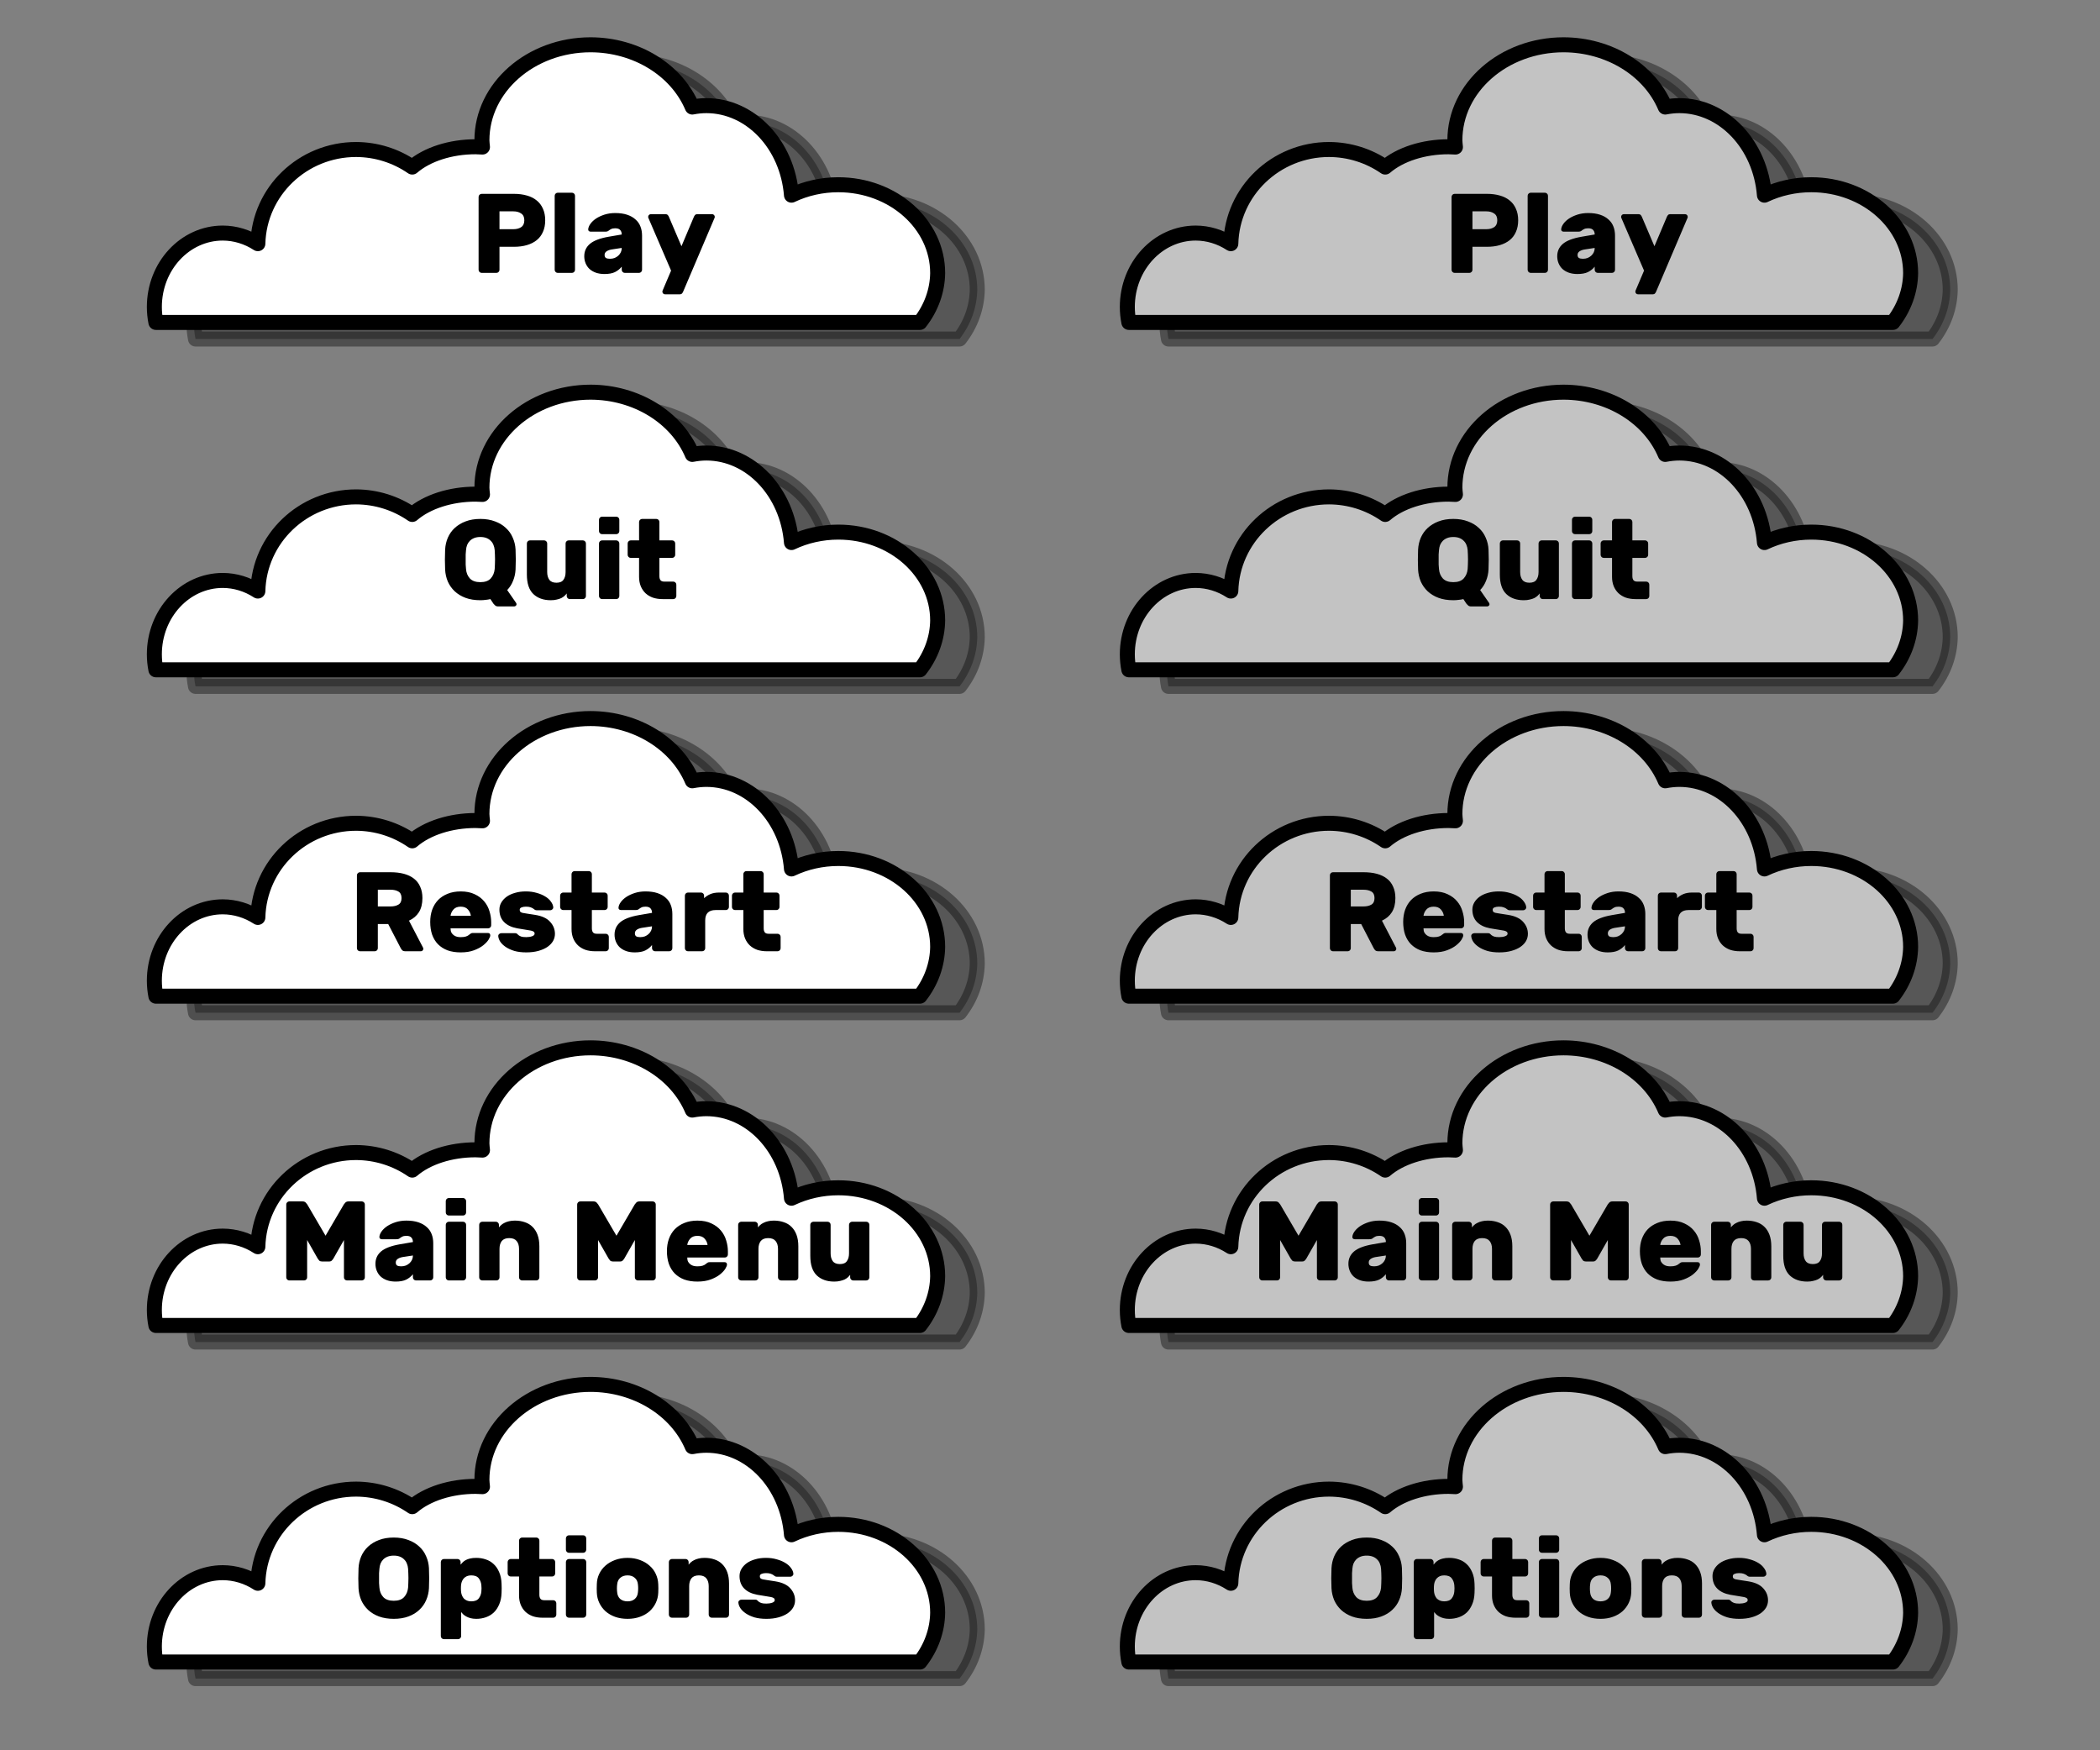 <?xml version="1.0" encoding="UTF-8" standalone="no"?>
<!-- Created with Inkscape (http://www.inkscape.org/) -->

<svg
   width="420mm"
   height="350mm"
   viewBox="0 0 420 350"
   version="1.1"
   id="svg1"
   inkscape:version="1.3 (0e150ed, 2023-07-21)"
   sodipodi:docname="buttons.svg"
   xmlns:inkscape="http://www.inkscape.org/namespaces/inkscape"
   xmlns:sodipodi="http://sodipodi.sourceforge.net/DTD/sodipodi-0.dtd"
   xmlns="http://www.w3.org/2000/svg"
   xmlns:svg="http://www.w3.org/2000/svg">
  <rect x="0" y="0" width="420" height="350" fill="#808080" stroke="none"/>
  <sodipodi:namedview
     id="namedview1"
     pagecolor="#b4dafe"
     bordercolor="#666666"
     borderopacity="1.0"
     inkscape:showpageshadow="2"
     inkscape:pageopacity="0.0"
     inkscape:pagecheckerboard="0"
     inkscape:deskcolor="#d1d1d1"
     inkscape:document-units="mm"
     inkscape:zoom="0.1767767"
     inkscape:cx="797.61643"
     inkscape:cy="715.59204"
     inkscape:window-width="1366"
     inkscape:window-height="699"
     inkscape:window-x="0"
     inkscape:window-y="0"
     inkscape:window-maximized="1"
     inkscape:current-layer="layer1"
     showgrid="false"
     showguides="true">
    <sodipodi:guide
       position="209.539,228.767"
       orientation="1,0"
       id="guide1"
       inkscape:locked="false" />
    <sodipodi:guide
       position="342.746,278.158"
       orientation="0,-1"
       id="guide2"
       inkscape:locked="false" />
    <sodipodi:guide
       position="278.388,209.309"
       orientation="0,-1"
       id="guide3"
       inkscape:locked="false" />
  </sodipodi:namedview>
  <defs
     id="defs1" />
  <g
     inkscape:label="Layer 1"
     inkscape:groupmode="layer"
     id="layer1">
    <g
       id="g11"
       inkscape:label="Normal">
      <g
         id="g10"
         inkscape:label="OptionsNormal"
         transform="translate(0,267.879)">
        <g
           id="g9"
           inkscape:label="Button Background">
          <path
             id="path8"
             style="opacity:0.382;fill:#161616;fill-opacity:1;stroke:#000000;stroke-width:3;stroke-linecap:round;stroke-linejoin:round;stroke-dasharray:none;stroke-dashoffset:47.218;stroke-opacity:1"
             d="m 126.054,12.273 c 9.066,0.022 17.165,4.982 20.324,12.448 0.939,-0.184 1.89,-0.278 2.843,-0.28 8.825,0.024 16.186,7.779 16.994,17.904 2.88,-1.369 6.094,-2.085 9.36,-2.087 10.978,1.04e-4 19.877,7.913 19.877,17.674 -0.049,3.527 -1.283,6.96 -3.544,9.858 H 39.101 c -0.203,-1.017 -0.306,-2.053 -0.307,-3.093 3.8e-5,-8.16 6.126,-14.775 13.683,-14.775 2.474,0.009 4.899,0.742 7.018,2.121 0.265,-10.473 8.981,-18.829 19.645,-18.832 4.022,0.014 7.944,1.24 11.234,3.512 2.978,-2.555 7.674,-4.061 12.665,-4.061 0.461,0.006 0.92,0.026 1.378,0.058 -0.054,-0.447 -0.091,-0.895 -0.11,-1.345 -2.7e-4,-10.55 9.736,-19.103 21.745,-19.103 z"
             inkscape:label="shadow"
             sodipodi:nodetypes="scccccccccccccccss" />
          <path
             id="path9"
             style="fill:#ffffff;fill-opacity:1;stroke:#000000;stroke-width:3;stroke-linecap:round;stroke-linejoin:round;stroke-dasharray:none;stroke-dashoffset:47.218;stroke-opacity:1"
             d="m 118.133,8.957 c 9.066,0.022 17.165,4.982 20.324,12.448 0.939,-0.184 1.89,-0.278 2.843,-0.28 8.825,0.024 16.186,7.779 16.994,17.904 2.88,-1.369 6.094,-2.085 9.36,-2.087 10.978,1.04e-4 19.877,7.913 19.877,17.674 -0.049,3.527 -1.283,6.96 -3.544,9.858 H 31.179 c -0.203,-1.017 -0.306,-2.053 -0.307,-3.093 3.8e-5,-8.16 6.126,-14.775 13.683,-14.775 2.474,0.009 4.899,0.742 7.018,2.121 0.265,-10.473 8.981,-18.829 19.645,-18.832 4.022,0.014 7.944,1.24 11.234,3.512 2.978,-2.555 7.674,-4.061 12.665,-4.061 0.461,0.006 0.92,0.026 1.378,0.058 -0.055,-0.447 -0.091,-0.895 -0.11,-1.345 -2.73e-4,-10.55 9.736,-19.103 21.745,-19.103 z"
             inkscape:label="cloud"
             sodipodi:nodetypes="scccccccccccccccss" />
        </g>
        <path
           style="font-weight:bold;font-size:22.578px;line-height:1.25;font-family:Rubik;-inkscape-font-specification:'Rubik Bold';letter-spacing:0px;word-spacing:0px;stroke-width:0.265"
           d="m 71.706,45.699 q 0.068,-1.264 0.542,-2.371 0.497,-1.129 1.377,-1.942 0.903,-0.835 2.167,-1.31 1.287,-0.497 2.958,-0.497 1.648,0 2.935,0.497 1.287,0.474 2.167,1.31 0.903,0.813 1.377,1.942 0.497,1.106 0.564,2.371 0.045,0.971 0.045,2.032 0,1.061 -0.045,1.987 -0.068,1.264 -0.564,2.393 -0.474,1.106 -1.377,1.942 -0.881,0.835 -2.167,1.31 -1.287,0.474 -2.935,0.474 -1.671,0 -2.958,-0.474 -1.264,-0.474 -2.167,-1.31 -0.881,-0.835 -1.377,-1.942 -0.474,-1.129 -0.542,-2.393 -0.045,-0.926 -0.045,-1.987 0,-1.061 0.045,-2.032 z m 9.912,3.906 q 0.023,-0.406 0.045,-0.903 0.023,-0.497 0.023,-1.016 0,-0.519 -0.023,-0.993 -0.023,-0.497 -0.045,-0.881 -0.045,-0.564 -0.248,-1.039 -0.181,-0.474 -0.542,-0.813 -0.339,-0.361 -0.858,-0.564 -0.519,-0.203 -1.219,-0.203 -0.7,0 -1.219,0.203 -0.519,0.203 -0.881,0.564 -0.339,0.339 -0.542,0.813 -0.181,0.474 -0.226,1.039 -0.045,0.384 -0.068,0.881 0,0.474 0,0.993 0,0.519 0,1.016 0.023,0.497 0.068,0.903 0.09,1.129 0.768,1.874 0.7,0.745 2.1,0.745 1.4,0 2.077,-0.745 0.677,-0.745 0.79,-1.874 z m 13.637,6.231 q -0.655,0 -1.151,-0.135 -0.497,-0.135 -0.858,-0.339 -0.361,-0.203 -0.61,-0.429 -0.248,-0.248 -0.406,-0.452 v 4.809 q 0,0.248 -0.181,0.429 -0.181,0.181 -0.429,0.181 h -2.845 q -0.248,0 -0.429,-0.181 -0.181,-0.181 -0.181,-0.429 V 44.48 q 0,-0.248 0.181,-0.429 0.181,-0.181 0.429,-0.181 h 2.732 q 0.248,0 0.429,0.181 0.181,0.181 0.181,0.429 v 0.519 q 0.203,-0.226 0.429,-0.474 0.248,-0.248 0.587,-0.429 0.361,-0.203 0.858,-0.316 0.519,-0.135 1.264,-0.135 1.016,0 1.919,0.316 0.903,0.294 1.58,0.948 0.677,0.632 1.084,1.603 0.429,0.971 0.474,2.303 0.023,0.339 0.023,0.926 0,0.564 -0.023,0.903 -0.045,1.332 -0.474,2.303 -0.406,0.971 -1.084,1.626 -0.677,0.632 -1.58,0.948 -0.903,0.316 -1.919,0.316 z m 1.016,-5.464 q 0.068,-0.632 0,-1.264 -0.068,-0.79 -0.519,-1.377 -0.452,-0.587 -1.513,-0.587 -0.497,0 -0.858,0.158 -0.361,0.158 -0.61,0.429 -0.226,0.248 -0.361,0.564 -0.135,0.316 -0.181,0.655 -0.045,0.339 -0.045,0.79 0,0.452 0.045,0.79 0.045,0.339 0.181,0.655 0.135,0.316 0.361,0.587 0.248,0.248 0.61,0.406 0.361,0.158 0.858,0.158 1.061,0 1.513,-0.587 0.452,-0.587 0.519,-1.377 z m 11.605,0.655 q 0,0.519 0.226,0.813 0.226,0.271 0.745,0.271 h 1.806 q 0.248,0 0.429,0.181 0.181,0.181 0.181,0.429 v 2.28 q 0,0.248 -0.181,0.429 -0.181,0.181 -0.429,0.181 h -2.145 q -1.061,0 -1.942,-0.294 -0.858,-0.316 -1.468,-0.881 -0.61,-0.587 -0.948,-1.4 -0.339,-0.835 -0.339,-1.874 V 47.37 h -1.671 q -0.248,0 -0.429,-0.181 -0.181,-0.181 -0.181,-0.429 v -2.28 q 0,-0.248 0.181,-0.429 0.181,-0.181 0.429,-0.181 h 1.671 v -3.68 q 0,-0.248 0.181,-0.429 0.181,-0.181 0.429,-0.181 h 2.845 q 0.248,0 0.429,0.181 0.181,0.181 0.181,0.429 v 3.68 h 2.551 q 0.248,0 0.429,0.181 0.181,0.181 0.181,0.429 v 2.28 q 0,0.248 -0.181,0.429 -0.181,0.181 -0.429,0.181 h -2.551 z m 9.37,3.974 q 0,0.248 -0.181,0.429 -0.181,0.181 -0.429,0.181 h -2.845 q -0.248,0 -0.429,-0.181 -0.181,-0.181 -0.181,-0.429 V 44.48 q 0,-0.248 0.181,-0.429 0.181,-0.181 0.429,-0.181 h 2.845 q 0.248,0 0.429,0.181 0.181,0.181 0.181,0.429 z m 0,-12.982 q 0,0.248 -0.181,0.429 -0.181,0.181 -0.429,0.181 h -2.845 q -0.248,0 -0.429,-0.181 -0.181,-0.181 -0.181,-0.429 v -2.28 q 0,-0.248 0.181,-0.429 0.181,-0.181 0.429,-0.181 h 2.845 q 0.248,0 0.429,0.181 0.181,0.181 0.181,0.429 z m 14.405,6.864 q 0.023,0.339 0.023,0.881 0,0.519 -0.023,0.858 -0.045,1.084 -0.497,2.032 -0.452,0.948 -1.242,1.671 -0.79,0.7 -1.919,1.106 -1.106,0.406 -2.484,0.406 -1.377,0 -2.506,-0.406 -1.106,-0.406 -1.897,-1.106 -0.79,-0.722 -1.242,-1.671 -0.452,-0.948 -0.497,-2.032 -0.023,-0.339 -0.023,-0.858 0,-0.542 0.023,-0.881 0.023,-1.084 0.474,-2.032 0.452,-0.948 1.242,-1.648 0.813,-0.722 1.919,-1.129 1.129,-0.429 2.506,-0.429 1.377,0 2.484,0.429 1.129,0.406 1.919,1.129 0.813,0.7 1.242,1.648 0.452,0.948 0.497,2.032 z m -8.218,1.626 q 0.068,0.858 0.61,1.355 0.564,0.474 1.468,0.474 0.903,0 1.445,-0.474 0.564,-0.497 0.632,-1.355 0.045,-0.339 0.045,-0.768 0,-0.429 -0.045,-0.768 -0.068,-0.858 -0.632,-1.332 -0.542,-0.497 -1.445,-0.497 -0.903,0 -1.468,0.497 -0.542,0.474 -0.61,1.332 -0.045,0.339 -0.045,0.768 0,0.429 0.045,0.768 z m 22.375,4.493 q 0,0.248 -0.181,0.429 -0.181,0.181 -0.429,0.181 h -2.845 q -0.248,0 -0.429,-0.181 -0.181,-0.181 -0.181,-0.429 v -5.712 q 0,-0.971 -0.474,-1.558 -0.474,-0.587 -1.49,-0.587 -1.016,0 -1.49,0.587 -0.452,0.587 -0.452,1.558 v 5.712 q 0,0.248 -0.181,0.429 -0.181,0.181 -0.429,0.181 h -2.845 q -0.248,0 -0.429,-0.181 -0.181,-0.181 -0.181,-0.429 V 44.48 q 0,-0.248 0.181,-0.429 0.181,-0.181 0.429,-0.181 h 2.732 q 0.248,0 0.429,0.181 0.181,0.181 0.181,0.429 v 0.519 q 0.181,-0.226 0.452,-0.474 0.271,-0.248 0.655,-0.429 0.384,-0.203 0.881,-0.316 0.519,-0.135 1.197,-0.135 1.084,0 1.987,0.316 0.903,0.294 1.535,0.926 0.655,0.632 1.016,1.603 0.361,0.971 0.361,2.303 z m 9.144,-2.913 q 0,-0.248 -0.181,-0.384 -0.158,-0.135 -0.564,-0.226 -0.406,-0.09 -1.084,-0.181 -0.655,-0.09 -1.648,-0.271 -1.716,-0.316 -2.642,-1.264 -0.926,-0.948 -0.926,-2.484 0,-0.768 0.384,-1.422 0.384,-0.655 1.061,-1.151 0.7,-0.497 1.671,-0.768 0.971,-0.294 2.167,-0.294 1.174,0 2.167,0.294 0.993,0.271 1.716,0.722 0.722,0.429 1.129,1.016 0.429,0.564 0.474,1.129 0.023,0.248 -0.181,0.429 -0.181,0.181 -0.429,0.181 h -2.687 q -0.248,0 -0.406,-0.113 -0.135,-0.113 -0.339,-0.248 -0.203,-0.135 -0.542,-0.248 -0.316,-0.113 -0.903,-0.113 -0.519,0 -0.881,0.158 -0.339,0.135 -0.339,0.474 0,0.248 0.113,0.384 0.113,0.135 0.452,0.226 0.339,0.068 0.948,0.158 0.61,0.09 1.603,0.248 2.055,0.339 2.98,1.4 0.948,1.039 0.948,2.393 0,0.768 -0.384,1.445 -0.384,0.655 -1.129,1.174 -0.745,0.497 -1.806,0.79 -1.061,0.294 -2.416,0.294 -1.355,0 -2.393,-0.294 -1.016,-0.316 -1.716,-0.79 -0.7,-0.474 -1.084,-1.039 -0.361,-0.564 -0.406,-1.106 -0.023,-0.248 0.158,-0.429 0.203,-0.181 0.452,-0.181 h 2.8 q 0.248,0 0.361,0.135 0.113,0.113 0.294,0.271 0.181,0.135 0.519,0.271 0.339,0.113 1.016,0.113 0.677,0 1.174,-0.181 0.497,-0.181 0.497,-0.519 z"
           id="text9"
           aria-label="Options&#10;" />
      </g>
      <g
         id="g2"
         inkscape:label="MainMenuNormal"
         transform="translate(0,200.577)"
         sodipodi:insensitive="true">
        <g
           id="g1"
           inkscape:label="Button Background">
          <path
             id="path17-5"
             style="opacity:0.382;fill:#161616;fill-opacity:1;stroke:#000000;stroke-width:3;stroke-linecap:round;stroke-linejoin:round;stroke-dasharray:none;stroke-dashoffset:47.218;stroke-opacity:1"
             d="m 126.054,12.273 c 9.066,0.022 17.165,4.982 20.324,12.448 0.939,-0.184 1.89,-0.278 2.843,-0.28 8.825,0.024 16.186,7.779 16.994,17.904 2.88,-1.369 6.094,-2.085 9.36,-2.087 10.978,1.04e-4 19.877,7.913 19.877,17.674 -0.049,3.527 -1.283,6.96 -3.544,9.858 H 39.101 c -0.203,-1.017 -0.306,-2.053 -0.307,-3.093 3.8e-5,-8.16 6.126,-14.775 13.683,-14.775 2.474,0.009 4.899,0.742 7.018,2.121 0.265,-10.473 8.981,-18.829 19.645,-18.832 4.022,0.014 7.944,1.24 11.234,3.512 2.978,-2.555 7.674,-4.061 12.665,-4.061 0.461,0.006 0.92,0.026 1.378,0.058 -0.054,-0.447 -0.091,-0.895 -0.11,-1.345 -2.7e-4,-10.55 9.736,-19.103 21.745,-19.103 z"
             inkscape:label="shadow"
             sodipodi:nodetypes="scccccccccccccccss" />
          <path
             id="path1"
             style="fill:#ffffff;fill-opacity:1;stroke:#000000;stroke-width:3;stroke-linecap:round;stroke-linejoin:round;stroke-dasharray:none;stroke-dashoffset:47.218;stroke-opacity:1"
             d="m 118.133,8.957 c 9.066,0.022 17.165,4.982 20.324,12.448 0.939,-0.184 1.89,-0.278 2.843,-0.28 8.825,0.024 16.186,7.779 16.994,17.904 2.88,-1.369 6.094,-2.085 9.36,-2.087 10.978,1.04e-4 19.877,7.913 19.877,17.674 -0.049,3.527 -1.283,6.96 -3.544,9.858 H 31.179 c -0.203,-1.017 -0.306,-2.053 -0.307,-3.093 3.8e-5,-8.16 6.126,-14.775 13.683,-14.775 2.474,0.009 4.899,0.742 7.018,2.121 0.265,-10.473 8.981,-18.829 19.645,-18.832 4.022,0.014 7.944,1.24 11.234,3.512 2.978,-2.555 7.674,-4.061 12.665,-4.061 0.461,0.006 0.92,0.026 1.378,0.058 -0.055,-0.447 -0.091,-0.895 -0.11,-1.345 -2.73e-4,-10.55 9.736,-19.103 21.745,-19.103 z"
             inkscape:label="cloud"
             sodipodi:nodetypes="scccccccccccccccss" />
        </g>
        <path
           style="font-weight:bold;font-size:22.578px;line-height:1.25;font-family:Rubik;-inkscape-font-specification:'Rubik Bold';letter-spacing:0px;word-spacing:0px;stroke-width:0.265"
           d="m 64.387,51.677 q -0.339,0 -0.542,-0.181 -0.181,-0.203 -0.294,-0.384 l -2.122,-3.725 v 7.473 q 0,0.248 -0.181,0.429 -0.181,0.181 -0.429,0.181 h -2.958 q -0.248,0 -0.429,-0.181 -0.181,-0.181 -0.181,-0.429 v -14.585 q 0,-0.248 0.181,-0.429 0.181,-0.181 0.429,-0.181 h 2.619 q 0.452,0 0.677,0.248 0.226,0.248 0.294,0.361 l 3.658,6.254 3.658,-6.254 q 0.068,-0.113 0.294,-0.361 0.226,-0.248 0.677,-0.248 h 2.619 q 0.248,0 0.429,0.181 0.181,0.181 0.181,0.429 v 14.585 q 0,0.248 -0.181,0.429 -0.181,0.181 -0.429,0.181 H 69.399 q -0.248,0 -0.429,-0.181 Q 68.79,55.109 68.79,54.861 v -7.473 l -2.122,3.725 q -0.113,0.181 -0.316,0.384 -0.181,0.181 -0.519,0.181 h -1.445 z m 10.702,0.452 q 0,-1.49 1.129,-2.461 1.151,-0.971 3.725,-1.422 l 2.642,-0.452 q 0,-0.542 -0.294,-0.881 -0.294,-0.361 -1.016,-0.361 -0.519,0 -0.813,0.158 -0.271,0.135 -0.406,0.248 -0.203,0.181 -0.384,0.226 -0.181,0.045 -0.429,0.045 h -2.867 q -0.226,0 -0.384,-0.135 -0.135,-0.135 -0.113,-0.361 0.045,-0.519 0.452,-1.084 0.406,-0.564 1.106,-1.039 0.722,-0.474 1.693,-0.79 0.993,-0.316 2.145,-0.316 1.377,0 2.393,0.339 1.016,0.339 1.671,0.948 0.677,0.587 0.993,1.422 0.316,0.813 0.316,1.806 v 6.841 q 0,0.248 -0.181,0.429 -0.181,0.181 -0.429,0.181 h -2.845 q -0.248,0 -0.429,-0.181 -0.181,-0.181 -0.181,-0.429 v -0.632 q -0.542,0.677 -1.355,1.084 -0.79,0.384 -2.1,0.384 -0.971,0 -1.738,-0.271 -0.745,-0.271 -1.264,-0.745 -0.497,-0.474 -0.768,-1.129 -0.271,-0.655 -0.271,-1.422 z m 5.148,0.519 q 0.497,0 0.926,-0.158 0.429,-0.181 0.745,-0.474 0.316,-0.294 0.497,-0.677 0.181,-0.406 0.181,-0.858 l -2.077,0.316 q -0.61,0.113 -0.993,0.384 -0.361,0.271 -0.361,0.7 0,0.429 0.271,0.61 0.294,0.158 0.813,0.158 z m 12.982,2.213 q 0,0.248 -0.181,0.429 -0.181,0.181 -0.429,0.181 h -2.845 q -0.248,0 -0.429,-0.181 -0.181,-0.181 -0.181,-0.429 V 44.34 q 0,-0.248 0.181,-0.429 0.181,-0.181 0.429,-0.181 h 2.845 q 0.248,0 0.429,0.181 0.181,0.181 0.181,0.429 z m 0,-12.982 q 0,0.248 -0.181,0.429 -0.181,0.181 -0.429,0.181 h -2.845 q -0.248,0 -0.429,-0.181 -0.181,-0.181 -0.181,-0.429 v -2.28 q 0,-0.248 0.181,-0.429 0.181,-0.181 0.429,-0.181 h 2.845 q 0.248,0 0.429,0.181 0.181,0.181 0.181,0.429 z m 14.653,12.982 q 0,0.248 -0.181,0.429 -0.181,0.181 -0.429,0.181 h -2.845 q -0.248,0 -0.429,-0.181 -0.181,-0.181 -0.181,-0.429 v -5.712 q 0,-0.971 -0.474,-1.558 -0.474,-0.587 -1.49,-0.587 -1.016,0 -1.49,0.587 -0.452,0.587 -0.452,1.558 v 5.712 q 0,0.248 -0.181,0.429 -0.181,0.181 -0.429,0.181 h -2.845 q -0.248,0 -0.429,-0.181 -0.181,-0.181 -0.181,-0.429 V 44.34 q 0,-0.248 0.181,-0.429 0.181,-0.181 0.429,-0.181 h 2.732 q 0.248,0 0.429,0.181 0.181,0.181 0.181,0.429 v 0.519 q 0.181,-0.226 0.452,-0.474 0.271,-0.248 0.655,-0.429 0.384,-0.203 0.881,-0.316 0.519,-0.135 1.197,-0.135 1.084,0 1.987,0.316 0.903,0.294 1.535,0.926 0.655,0.632 1.016,1.603 0.361,0.971 0.361,2.303 z m 14.698,-3.183 q -0.339,0 -0.542,-0.181 -0.181,-0.203 -0.294,-0.384 l -2.122,-3.725 v 7.473 q 0,0.248 -0.181,0.429 -0.181,0.181 -0.429,0.181 h -2.958 q -0.248,0 -0.429,-0.181 -0.181,-0.181 -0.181,-0.429 v -14.585 q 0,-0.248 0.181,-0.429 0.181,-0.181 0.429,-0.181 h 2.619 q 0.452,0 0.677,0.248 0.226,0.248 0.294,0.361 l 3.658,6.254 3.658,-6.254 q 0.068,-0.113 0.294,-0.361 0.226,-0.248 0.677,-0.248 h 2.619 q 0.248,0 0.429,0.181 0.181,0.181 0.181,0.429 v 14.585 q 0,0.248 -0.181,0.429 -0.181,0.181 -0.429,0.181 h -2.958 q -0.248,0 -0.429,-0.181 -0.181,-0.181 -0.181,-0.429 v -7.473 l -2.122,3.725 q -0.113,0.181 -0.316,0.384 -0.181,0.181 -0.519,0.181 h -1.445 z m 14.879,-0.79 q 0,0.519 0.181,0.858 0.203,0.339 0.497,0.542 0.294,0.203 0.655,0.294 0.361,0.068 0.7,0.068 0.677,0 1.061,-0.135 0.406,-0.135 0.677,-0.384 0.248,-0.203 0.361,-0.248 0.113,-0.068 0.384,-0.068 h 2.935 q 0.497,0 0.497,0.497 0,0.271 -0.339,0.835 -0.339,0.542 -1.061,1.129 -0.7,0.564 -1.829,0.993 -1.129,0.429 -2.687,0.429 -1.468,0 -2.619,-0.406 -1.129,-0.429 -1.919,-1.219 -0.768,-0.79 -1.174,-1.919 -0.384,-1.129 -0.384,-2.551 0,-1.31 0.384,-2.416 0.406,-1.129 1.174,-1.942 0.79,-0.813 1.919,-1.264 1.151,-0.474 2.619,-0.474 1.648,0 2.8,0.564 1.174,0.542 1.897,1.422 0.745,0.881 1.061,1.987 0.339,1.084 0.339,2.167 v 0.632 q 0,0.248 -0.181,0.429 -0.181,0.181 -0.429,0.181 z m 2.032,-4.335 q -0.948,0 -1.445,0.564 -0.497,0.564 -0.587,1.264 h 4.064 q -0.09,-0.7 -0.587,-1.264 -0.497,-0.564 -1.445,-0.564 z m 20.185,8.309 q 0,0.248 -0.181,0.429 -0.181,0.181 -0.429,0.181 h -2.845 q -0.248,0 -0.429,-0.181 -0.181,-0.181 -0.181,-0.429 v -5.712 q 0,-0.971 -0.474,-1.558 -0.474,-0.587 -1.49,-0.587 -1.016,0 -1.49,0.587 -0.452,0.587 -0.452,1.558 v 5.712 q 0,0.248 -0.181,0.429 -0.181,0.181 -0.429,0.181 h -2.845 q -0.248,0 -0.429,-0.181 -0.181,-0.181 -0.181,-0.429 V 44.34 q 0,-0.248 0.181,-0.429 0.181,-0.181 0.429,-0.181 h 2.732 q 0.248,0 0.429,0.181 0.181,0.181 0.181,0.429 v 0.519 q 0.181,-0.226 0.452,-0.474 0.271,-0.248 0.655,-0.429 0.384,-0.203 0.881,-0.316 0.519,-0.135 1.197,-0.135 1.084,0 1.987,0.316 0.903,0.294 1.535,0.926 0.655,0.632 1.016,1.603 0.361,0.971 0.361,2.303 z m 2.393,-10.521 q 0,-0.248 0.181,-0.429 0.181,-0.181 0.429,-0.181 h 2.845 q 0.248,0 0.429,0.181 0.181,0.181 0.181,0.429 v 5.712 q 0,0.971 0.429,1.558 0.429,0.587 1.422,0.587 0.993,0 1.4,-0.587 0.429,-0.587 0.429,-1.558 v -5.712 q 0,-0.248 0.181,-0.429 0.181,-0.181 0.429,-0.181 h 2.845 q 0.248,0 0.429,0.181 0.181,0.181 0.181,0.429 v 10.521 q 0,0.248 -0.181,0.429 -0.181,0.181 -0.429,0.181 h -2.619 q -0.248,0 -0.429,-0.181 -0.181,-0.181 -0.181,-0.429 v -0.519 q -0.181,0.248 -0.452,0.497 -0.248,0.226 -0.632,0.429 -0.384,0.181 -0.903,0.294 -0.497,0.135 -1.197,0.135 -2.19,0 -3.5,-1.242 -1.287,-1.242 -1.287,-3.906 z"
           id="text1"
           aria-label="Main Menu" />
      </g>
      <g
         id="g4"
         inkscape:label="RestartNormal"
         transform="translate(0,134.731)"
         sodipodi:insensitive="true">
        <g
           id="g3"
           inkscape:label="Button Background">
          <path
             id="path2"
             style="opacity:0.382;fill:#161616;fill-opacity:1;stroke:#000000;stroke-width:3;stroke-linecap:round;stroke-linejoin:round;stroke-dasharray:none;stroke-dashoffset:47.218;stroke-opacity:1"
             d="m 126.054,12.273 c 9.066,0.022 17.165,4.982 20.324,12.448 0.939,-0.184 1.89,-0.278 2.843,-0.28 8.825,0.024 16.186,7.779 16.994,17.904 2.88,-1.369 6.094,-2.085 9.36,-2.087 10.978,1.04e-4 19.877,7.913 19.877,17.674 -0.049,3.527 -1.283,6.96 -3.544,9.858 H 39.101 c -0.203,-1.017 -0.306,-2.053 -0.307,-3.093 3.8e-5,-8.16 6.126,-14.775 13.683,-14.775 2.474,0.009 4.899,0.742 7.018,2.121 0.265,-10.473 8.981,-18.829 19.645,-18.832 4.022,0.014 7.944,1.24 11.234,3.512 2.978,-2.555 7.674,-4.061 12.665,-4.061 0.461,0.006 0.92,0.026 1.378,0.058 -0.054,-0.447 -0.091,-0.895 -0.11,-1.345 -2.7e-4,-10.55 9.736,-19.103 21.745,-19.103 z"
             inkscape:label="shadow"
             sodipodi:nodetypes="scccccccccccccccss" />
          <path
             id="path3"
             style="fill:#ffffff;fill-opacity:1;stroke:#000000;stroke-width:3;stroke-linecap:round;stroke-linejoin:round;stroke-dasharray:none;stroke-dashoffset:47.218;stroke-opacity:1"
             d="m 118.133,8.957 c 9.066,0.022 17.165,4.982 20.324,12.448 0.939,-0.184 1.89,-0.278 2.843,-0.28 8.825,0.024 16.186,7.779 16.994,17.904 2.88,-1.369 6.094,-2.085 9.36,-2.087 10.978,1.04e-4 19.877,7.913 19.877,17.674 -0.049,3.527 -1.283,6.96 -3.544,9.858 H 31.179 c -0.203,-1.017 -0.306,-2.053 -0.307,-3.093 3.8e-5,-8.16 6.126,-14.775 13.683,-14.775 2.474,0.009 4.899,0.742 7.018,2.121 0.265,-10.473 8.981,-18.829 19.645,-18.832 4.022,0.014 7.944,1.24 11.234,3.512 2.978,-2.555 7.674,-4.061 12.665,-4.061 0.461,0.006 0.92,0.026 1.378,0.058 -0.055,-0.447 -0.091,-0.895 -0.11,-1.345 -2.73e-4,-10.55 9.736,-19.103 21.745,-19.103 z"
             inkscape:label="cloud"
             sodipodi:nodetypes="scccccccccccccccss" />
        </g>
        <path
           style="font-weight:bold;font-size:22.578px;line-height:1.25;font-family:Rubik;-inkscape-font-specification:'Rubik Bold';letter-spacing:0px;word-spacing:0px;stroke-width:0.265"
           d="m 78.118,39.687 q 1.49,0 2.664,0.316 1.174,0.316 1.987,0.948 0.835,0.632 1.264,1.626 0.452,0.971 0.452,2.28 0,1.693 -0.7,2.822 -0.7,1.106 -1.987,1.693 l 2.8,5.374 q 0.068,0.135 0.068,0.248 0,0.203 -0.158,0.361 -0.135,0.135 -0.339,0.135 h -3.071 q -0.452,0 -0.655,-0.203 -0.181,-0.203 -0.294,-0.406 l -2.506,-4.832 h -2.077 v 4.832 q 0,0.248 -0.181,0.429 -0.181,0.181 -0.429,0.181 h -2.958 q -0.248,0 -0.429,-0.181 -0.181,-0.181 -0.181,-0.429 v -14.585 q 0,-0.248 0.181,-0.429 0.181,-0.181 0.429,-0.181 z m -2.551,6.841 h 2.551 q 0.948,0 1.558,-0.361 0.632,-0.361 0.632,-1.31 0,-0.948 -0.632,-1.31 -0.61,-0.361 -1.558,-0.361 h -2.551 z m 14.54,4.38 q 0,0.519 0.181,0.858 0.203,0.339 0.497,0.542 0.294,0.203 0.655,0.294 0.361,0.068 0.7,0.068 0.677,0 1.061,-0.135 0.406,-0.135 0.677,-0.384 0.248,-0.203 0.361,-0.248 0.113,-0.068 0.384,-0.068 h 2.935 q 0.497,0 0.497,0.497 0,0.271 -0.339,0.835 -0.339,0.542 -1.061,1.129 -0.7,0.564 -1.829,0.993 -1.129,0.429 -2.687,0.429 -1.468,0 -2.619,-0.406 -1.129,-0.429 -1.919,-1.219 -0.768,-0.79 -1.174,-1.919 -0.384,-1.129 -0.384,-2.551 0,-1.31 0.384,-2.416 0.406,-1.129 1.174,-1.942 0.79,-0.813 1.919,-1.264 1.151,-0.474 2.619,-0.474 1.648,0 2.8,0.564 1.174,0.542 1.897,1.422 0.745,0.881 1.061,1.987 0.339,1.084 0.339,2.167 v 0.632 q 0,0.248 -0.181,0.429 -0.181,0.181 -0.429,0.181 z m 2.032,-4.335 q -0.948,0 -1.445,0.564 -0.497,0.564 -0.587,1.264 h 4.064 q -0.09,-0.7 -0.587,-1.264 -0.497,-0.564 -1.445,-0.564 z m 14.788,5.396 q 0,-0.248 -0.181,-0.384 -0.158,-0.135 -0.564,-0.226 -0.406,-0.09 -1.084,-0.181 -0.655,-0.09 -1.648,-0.271 -1.716,-0.316 -2.642,-1.264 -0.926,-0.948 -0.926,-2.484 0,-0.768 0.384,-1.422 0.384,-0.655 1.061,-1.151 0.7,-0.497 1.671,-0.768 0.971,-0.294 2.167,-0.294 1.174,0 2.167,0.294 0.993,0.271 1.716,0.722 0.722,0.429 1.129,1.016 0.429,0.564 0.474,1.129 0.023,0.248 -0.181,0.429 -0.181,0.181 -0.429,0.181 h -2.687 q -0.248,0 -0.406,-0.113 -0.135,-0.113 -0.339,-0.248 -0.203,-0.135 -0.542,-0.248 -0.316,-0.113 -0.903,-0.113 -0.519,0 -0.881,0.158 -0.339,0.135 -0.339,0.474 0,0.248 0.113,0.384 0.113,0.135 0.452,0.226 0.339,0.068 0.948,0.158 0.61,0.09 1.603,0.248 2.055,0.339 2.98,1.4 0.948,1.039 0.948,2.393 0,0.768 -0.384,1.445 -0.384,0.655 -1.129,1.174 -0.745,0.497 -1.806,0.79 -1.061,0.294 -2.416,0.294 -1.355,0 -2.393,-0.294 -1.016,-0.316 -1.716,-0.79 -0.7,-0.474 -1.084,-1.039 -0.361,-0.564 -0.406,-1.106 -0.023,-0.248 0.158,-0.429 0.203,-0.181 0.452,-0.181 h 2.8 q 0.248,0 0.361,0.135 0.113,0.113 0.294,0.271 0.181,0.135 0.519,0.271 0.339,0.113 1.016,0.113 0.677,0 1.174,-0.181 0.497,-0.181 0.497,-0.519 z m 11.447,-1.061 q 0,0.519 0.226,0.813 0.226,0.271 0.745,0.271 h 1.806 q 0.248,0 0.429,0.181 0.181,0.181 0.181,0.429 v 2.28 q 0,0.248 -0.181,0.429 -0.181,0.181 -0.429,0.181 h -2.145 q -1.061,0 -1.942,-0.294 -0.858,-0.316 -1.468,-0.881 -0.61,-0.587 -0.948,-1.4 -0.339,-0.835 -0.339,-1.874 v -3.793 h -1.671 q -0.248,0 -0.429,-0.181 -0.181,-0.181 -0.181,-0.429 v -2.28 q 0,-0.248 0.181,-0.429 0.181,-0.181 0.429,-0.181 h 1.671 v -3.68 q 0,-0.248 0.181,-0.429 0.181,-0.181 0.429,-0.181 h 2.845 q 0.248,0 0.429,0.181 0.181,0.181 0.181,0.429 v 3.68 h 2.551 q 0.248,0 0.429,0.181 0.181,0.181 0.181,0.429 v 2.28 q 0,0.248 -0.181,0.429 -0.181,0.181 -0.429,0.181 h -2.551 z m 4.538,1.242 q 0,-1.49 1.129,-2.461 1.151,-0.971 3.725,-1.422 l 2.642,-0.452 q 0,-0.542 -0.294,-0.881 -0.294,-0.361 -1.016,-0.361 -0.519,0 -0.813,0.158 -0.271,0.135 -0.406,0.248 -0.203,0.181 -0.384,0.226 -0.181,0.045 -0.429,0.045 h -2.867 q -0.226,0 -0.384,-0.135 -0.135,-0.135 -0.113,-0.361 0.045,-0.519 0.452,-1.084 0.406,-0.564 1.106,-1.039 0.722,-0.474 1.693,-0.79 0.993,-0.316 2.145,-0.316 1.377,0 2.393,0.339 1.016,0.339 1.671,0.948 0.677,0.587 0.993,1.422 0.316,0.813 0.316,1.806 v 6.841 q 0,0.248 -0.181,0.429 -0.181,0.181 -0.429,0.181 h -2.845 q -0.248,0 -0.429,-0.181 -0.181,-0.181 -0.181,-0.429 v -0.632 q -0.542,0.677 -1.355,1.084 -0.79,0.384 -2.1,0.384 -0.971,0 -1.738,-0.271 -0.745,-0.271 -1.264,-0.745 -0.497,-0.474 -0.768,-1.129 -0.271,-0.655 -0.271,-1.422 z m 5.148,0.519 q 0.497,0 0.926,-0.158 0.429,-0.181 0.745,-0.474 0.316,-0.294 0.497,-0.677 0.181,-0.406 0.181,-0.858 l -2.077,0.316 q -0.61,0.113 -0.993,0.384 -0.361,0.271 -0.361,0.7 0,0.429 0.271,0.61 0.294,0.158 0.813,0.158 z m 17.114,-8.918 q 0.248,0 0.429,0.181 0.181,0.181 0.181,0.429 v 2.28 q 0,0.248 -0.181,0.429 -0.181,0.181 -0.429,0.181 h -2.055 q -2.077,0 -2.077,2.077 v 5.554 q 0,0.248 -0.181,0.429 -0.181,0.181 -0.429,0.181 h -2.845 q -0.248,0 -0.429,-0.181 -0.181,-0.181 -0.181,-0.429 V 44.36 q 0,-0.248 0.181,-0.429 0.181,-0.181 0.429,-0.181 h 2.619 q 0.248,0 0.429,0.181 0.181,0.181 0.181,0.429 v 0.519 q 0.519,-0.497 1.242,-0.813 0.745,-0.316 1.761,-0.316 z m 7.564,7.157 q 0,0.519 0.226,0.813 0.226,0.271 0.745,0.271 h 1.806 q 0.248,0 0.429,0.181 0.181,0.181 0.181,0.429 v 2.28 q 0,0.248 -0.181,0.429 -0.181,0.181 -0.429,0.181 h -2.145 q -1.061,0 -1.942,-0.294 -0.858,-0.316 -1.468,-0.881 -0.61,-0.587 -0.948,-1.4 -0.339,-0.835 -0.339,-1.874 v -3.793 h -1.671 q -0.248,0 -0.429,-0.181 -0.181,-0.181 -0.181,-0.429 v -2.28 q 0,-0.248 0.181,-0.429 0.181,-0.181 0.429,-0.181 h 1.671 v -3.68 q 0,-0.248 0.181,-0.429 0.181,-0.181 0.429,-0.181 h 2.845 q 0.248,0 0.429,0.181 0.181,0.181 0.181,0.429 v 3.68 h 2.551 q 0.248,0 0.429,0.181 0.181,0.181 0.181,0.429 v 2.28 q 0,0.248 -0.181,0.429 -0.181,0.181 -0.429,0.181 h -2.551 z"
           id="text3"
           aria-label="Restart" />
      </g>
      <g
         id="g6"
         inkscape:label="QuitNormal"
         transform="translate(0,69.465)"
         sodipodi:insensitive="true">
        <g
           id="g5"
           inkscape:label="Button Background">
          <path
             id="path4"
             style="opacity:0.382;fill:#161616;fill-opacity:1;stroke:#000000;stroke-width:3;stroke-linecap:round;stroke-linejoin:round;stroke-dasharray:none;stroke-dashoffset:47.218;stroke-opacity:1"
             d="m 126.054,12.273 c 9.066,0.022 17.165,4.982 20.324,12.448 0.939,-0.184 1.89,-0.278 2.843,-0.28 8.825,0.024 16.186,7.779 16.994,17.904 2.88,-1.369 6.094,-2.085 9.36,-2.087 10.978,1.04e-4 19.877,7.913 19.877,17.674 -0.049,3.527 -1.283,6.96 -3.544,9.858 H 39.101 c -0.203,-1.017 -0.306,-2.053 -0.307,-3.093 3.8e-5,-8.16 6.126,-14.775 13.683,-14.775 2.474,0.009 4.899,0.742 7.018,2.121 0.265,-10.473 8.981,-18.829 19.645,-18.832 4.022,0.014 7.944,1.24 11.234,3.512 2.978,-2.555 7.674,-4.061 12.665,-4.061 0.461,0.006 0.92,0.026 1.378,0.058 -0.054,-0.447 -0.091,-0.895 -0.11,-1.345 -2.7e-4,-10.55 9.736,-19.103 21.745,-19.103 z"
             inkscape:label="shadow"
             sodipodi:nodetypes="scccccccccccccccss" />
          <path
             id="path5"
             style="fill:#ffffff;fill-opacity:1;stroke:#000000;stroke-width:3;stroke-linecap:round;stroke-linejoin:round;stroke-dasharray:none;stroke-dashoffset:47.218;stroke-opacity:1"
             d="m 118.133,8.957 c 9.066,0.022 17.165,4.982 20.324,12.448 0.939,-0.184 1.89,-0.278 2.843,-0.28 8.825,0.024 16.186,7.779 16.994,17.904 2.88,-1.369 6.094,-2.085 9.36,-2.087 10.978,1.04e-4 19.877,7.913 19.877,17.674 -0.049,3.527 -1.283,6.96 -3.544,9.858 H 31.179 c -0.203,-1.017 -0.306,-2.053 -0.307,-3.093 3.8e-5,-8.16 6.126,-14.775 13.683,-14.775 2.474,0.009 4.899,0.742 7.018,2.121 0.265,-10.473 8.981,-18.829 19.645,-18.832 4.022,0.014 7.944,1.24 11.234,3.512 2.978,-2.555 7.674,-4.061 12.665,-4.061 0.461,0.006 0.92,0.026 1.378,0.058 -0.055,-0.447 -0.091,-0.895 -0.11,-1.345 -2.73e-4,-10.55 9.736,-19.103 21.745,-19.103 z"
             inkscape:label="cloud"
             sodipodi:nodetypes="scccccccccccccccss" />
        </g>
        <path
           style="font-weight:bold;font-size:22.578px;line-height:1.25;font-family:Rubik;-inkscape-font-specification:'Rubik Bold';letter-spacing:0px;word-spacing:0px;stroke-width:0.265"
           d="m 89.027,40.423 q 0.068,-1.264 0.542,-2.371 0.497,-1.129 1.377,-1.942 0.903,-0.835 2.167,-1.31 1.287,-0.497 2.958,-0.497 1.648,0 2.935,0.497 1.287,0.474 2.167,1.31 0.903,0.813 1.377,1.942 0.497,1.106 0.564,2.371 0.045,0.971 0.045,2.032 0,1.061 -0.045,1.987 -0.068,1.197 -0.497,2.235 -0.406,1.039 -1.174,1.851 l 1.784,2.574 q 0.023,0.045 0.045,0.09 0.023,0.068 0.023,0.113 0.045,0.203 -0.113,0.339 -0.135,0.158 -0.339,0.158 h -3.183 q -0.429,0 -0.632,-0.203 -0.203,-0.181 -0.316,-0.316 l -0.632,-0.948 q -0.474,0.113 -0.971,0.158 -0.497,0.068 -1.039,0.068 -1.671,0 -2.958,-0.474 -1.264,-0.474 -2.167,-1.31 -0.881,-0.835 -1.377,-1.942 -0.474,-1.129 -0.542,-2.393 -0.045,-0.926 -0.045,-1.987 0,-1.061 0.045,-2.032 z m 9.912,3.906 q 0.023,-0.406 0.045,-0.903 0.023,-0.497 0.023,-1.016 0,-0.519 -0.023,-0.993 -0.023,-0.497 -0.045,-0.881 -0.045,-0.564 -0.248,-1.039 -0.181,-0.474 -0.542,-0.813 -0.339,-0.361 -0.858,-0.564 -0.519,-0.203 -1.219,-0.203 -0.7,0 -1.219,0.203 -0.519,0.203 -0.881,0.564 -0.339,0.339 -0.542,0.813 -0.181,0.474 -0.226,1.039 -0.045,0.384 -0.068,0.881 0,0.474 0,0.993 0,0.519 0,1.016 0.023,0.497 0.068,0.903 0.09,1.129 0.768,1.874 0.7,0.745 2.1,0.745 1.4,0 2.077,-0.745 0.677,-0.745 0.79,-1.874 z m 6.435,-5.125 q 0,-0.248 0.181,-0.429 0.181,-0.181 0.429,-0.181 h 2.845 q 0.248,0 0.429,0.181 0.181,0.181 0.181,0.429 V 44.916 q 0,0.971 0.429,1.558 0.429,0.587 1.422,0.587 0.993,0 1.4,-0.587 0.429,-0.587 0.429,-1.558 v -5.712 q 0,-0.248 0.181,-0.429 0.181,-0.181 0.429,-0.181 h 2.845 q 0.248,0 0.429,0.181 0.181,0.181 0.181,0.429 v 10.521 q 0,0.248 -0.181,0.429 -0.181,0.181 -0.429,0.181 h -2.619 q -0.248,0 -0.429,-0.181 -0.181,-0.181 -0.181,-0.429 v -0.519 q -0.181,0.248 -0.452,0.497 -0.248,0.226 -0.632,0.429 -0.384,0.181 -0.903,0.294 -0.497,0.135 -1.197,0.135 -2.19,0 -3.5,-1.242 -1.287,-1.242 -1.287,-3.906 z m 18.491,10.521 q 0,0.248 -0.181,0.429 -0.181,0.181 -0.429,0.181 h -2.845 q -0.248,0 -0.429,-0.181 -0.181,-0.181 -0.181,-0.429 V 39.204 q 0,-0.248 0.181,-0.429 0.181,-0.181 0.429,-0.181 h 2.845 q 0.248,0 0.429,0.181 0.181,0.181 0.181,0.429 z m 0,-12.982 q 0,0.248 -0.181,0.429 -0.181,0.181 -0.429,0.181 h -2.845 q -0.248,0 -0.429,-0.181 -0.181,-0.181 -0.181,-0.429 v -2.28 q 0,-0.248 0.181,-0.429 0.181,-0.181 0.429,-0.181 h 2.845 q 0.248,0 0.429,0.181 0.181,0.181 0.181,0.429 z m 8.015,9.009 q 0,0.519 0.226,0.813 0.226,0.271 0.745,0.271 h 1.806 q 0.248,0 0.429,0.181 0.181,0.181 0.181,0.429 v 2.28 q 0,0.248 -0.181,0.429 -0.181,0.181 -0.429,0.181 h -2.145 q -1.061,0 -1.942,-0.294 -0.858,-0.316 -1.468,-0.881 -0.61,-0.587 -0.948,-1.4 -0.339,-0.835 -0.339,-1.874 v -3.793 h -1.671 q -0.248,0 -0.429,-0.181 -0.181,-0.181 -0.181,-0.429 v -2.28 q 0,-0.248 0.181,-0.429 0.181,-0.181 0.429,-0.181 h 1.671 v -3.68 q 0,-0.248 0.181,-0.429 0.181,-0.181 0.429,-0.181 h 2.845 q 0.248,0 0.429,0.181 0.181,0.181 0.181,0.429 v 3.68 h 2.551 q 0.248,0 0.429,0.181 0.181,0.181 0.181,0.429 v 2.28 q 0,0.248 -0.181,0.429 -0.181,0.181 -0.429,0.181 h -2.551 z"
           id="text5"
           aria-label="Quit" />
      </g>
      <g
         id="g8"
         inkscape:label="PlayNormal">
        <g
           id="g7"
           inkscape:label="Button Background">
          <path
             id="path6"
             style="opacity:0.382;fill:#161616;fill-opacity:1;stroke:#000000;stroke-width:3;stroke-linecap:round;stroke-linejoin:round;stroke-dasharray:none;stroke-dashoffset:47.218;stroke-opacity:1"
             d="m 126.054,12.273 c 9.066,0.022 17.165,4.982 20.324,12.448 0.939,-0.184 1.89,-0.278 2.843,-0.28 8.825,0.024 16.186,7.779 16.994,17.904 2.88,-1.369 6.094,-2.085 9.36,-2.087 10.978,1.04e-4 19.877,7.913 19.877,17.674 -0.049,3.527 -1.283,6.96 -3.544,9.858 H 39.101 c -0.203,-1.017 -0.306,-2.053 -0.307,-3.093 3.8e-5,-8.16 6.126,-14.775 13.683,-14.775 2.474,0.009 4.899,0.742 7.018,2.121 0.265,-10.473 8.981,-18.829 19.645,-18.832 4.022,0.014 7.944,1.24 11.234,3.512 2.978,-2.555 7.674,-4.061 12.665,-4.061 0.461,0.006 0.92,0.026 1.378,0.058 -0.054,-0.447 -0.091,-0.895 -0.11,-1.345 -2.7e-4,-10.55 9.736,-19.103 21.745,-19.103 z"
             inkscape:label="shadow"
             sodipodi:nodetypes="scccccccccccccccss" />
          <path
             id="path7"
             style="fill:#ffffff;fill-opacity:1;stroke:#000000;stroke-width:3;stroke-linecap:round;stroke-linejoin:round;stroke-dasharray:none;stroke-dashoffset:47.218;stroke-opacity:1"
             d="m 118.133,8.957 c 9.066,0.022 17.165,4.982 20.324,12.448 0.939,-0.184 1.89,-0.278 2.843,-0.28 8.825,0.024 16.186,7.779 16.994,17.904 2.88,-1.369 6.094,-2.085 9.36,-2.087 10.978,1.04e-4 19.877,7.913 19.877,17.674 -0.049,3.527 -1.283,6.96 -3.544,9.858 H 31.179 c -0.203,-1.017 -0.306,-2.053 -0.307,-3.093 3.8e-5,-8.16 6.126,-14.775 13.683,-14.775 2.474,0.009 4.899,0.742 7.018,2.121 0.265,-10.473 8.981,-18.829 19.645,-18.832 4.022,0.014 7.944,1.24 11.234,3.512 2.978,-2.555 7.674,-4.061 12.665,-4.061 0.461,0.006 0.92,0.026 1.378,0.058 -0.055,-0.447 -0.091,-0.895 -0.11,-1.345 -2.73e-4,-10.55 9.736,-19.103 21.745,-19.103 z"
             inkscape:label="cloud"
             sodipodi:nodetypes="scccccccccccccccss" />
        </g>
        <path
           style="font-weight:bold;font-size:22.578px;line-height:1.25;font-family:Rubik;-inkscape-font-specification:'Rubik Bold';letter-spacing:0px;word-spacing:0px;stroke-width:0.265"
           d="m 102.787,38.763 q 1.445,0 2.596,0.339 1.151,0.316 1.964,0.993 0.813,0.655 1.242,1.648 0.452,0.993 0.452,2.303 0,1.332 -0.452,2.326 -0.429,0.993 -1.242,1.648 -0.813,0.655 -1.964,0.993 -1.151,0.339 -2.596,0.339 h -2.89 v 4.606 q 0,0.248 -0.181,0.429 -0.181,0.181 -0.429,0.181 H 96.329 q -0.248,0 -0.429,-0.181 -0.181,-0.181 -0.181,-0.429 V 39.373 q 0,-0.248 0.181,-0.429 0.181,-0.181 0.429,-0.181 z m -2.89,7.067 h 2.777 q 0.948,0 1.558,-0.406 0.632,-0.429 0.632,-1.377 0,-0.948 -0.632,-1.355 -0.61,-0.429 -1.558,-0.429 h -2.777 z m 15.105,8.128 q 0,0.248 -0.181,0.429 -0.181,0.181 -0.429,0.181 h -2.845 q -0.248,0 -0.429,-0.181 -0.181,-0.181 -0.181,-0.429 V 39.147 q 0,-0.248 0.181,-0.429 0.181,-0.181 0.429,-0.181 h 2.845 q 0.248,0 0.429,0.181 0.181,0.181 0.181,0.429 z m 1.851,-2.732 q 0,-1.49 1.129,-2.461 1.151,-0.971 3.725,-1.422 l 2.642,-0.452 q 0,-0.542 -0.294,-0.881 -0.294,-0.361 -1.016,-0.361 -0.519,0 -0.813,0.158 -0.271,0.135 -0.406,0.248 -0.203,0.181 -0.384,0.226 -0.181,0.045 -0.429,0.045 h -2.867 q -0.226,0 -0.384,-0.135 -0.135,-0.135 -0.113,-0.361 0.045,-0.519 0.452,-1.084 0.406,-0.564 1.106,-1.039 0.722,-0.474 1.693,-0.79 0.993,-0.316 2.145,-0.316 1.377,0 2.393,0.339 1.016,0.339 1.671,0.948 0.677,0.587 0.993,1.422 0.316,0.813 0.316,1.806 v 6.841 q 0,0.248 -0.181,0.429 -0.181,0.181 -0.429,0.181 h -2.845 q -0.248,0 -0.429,-0.181 -0.181,-0.181 -0.181,-0.429 v -0.632 q -0.542,0.677 -1.355,1.084 -0.79,0.384 -2.1,0.384 -0.971,0 -1.738,-0.271 -0.745,-0.271 -1.264,-0.745 -0.497,-0.474 -0.768,-1.129 -0.271,-0.655 -0.271,-1.422 z m 5.148,0.519 q 0.497,0 0.926,-0.158 0.429,-0.181 0.745,-0.474 0.316,-0.294 0.497,-0.677 0.181,-0.406 0.181,-0.858 l -2.077,0.316 q -0.61,0.113 -0.993,0.384 -0.361,0.271 -0.361,0.7 0,0.429 0.271,0.61 0.294,0.158 0.813,0.158 z m 14.63,6.57 q -0.068,0.181 -0.226,0.361 -0.158,0.181 -0.429,0.181 h -2.958 q -0.226,0 -0.384,-0.158 -0.158,-0.158 -0.158,-0.384 0,-0.09 0.023,-0.158 l 1.716,-4.041 -4.561,-10.589 q -0.023,-0.068 -0.023,-0.158 0,-0.226 0.158,-0.384 0.158,-0.158 0.384,-0.158 h 2.958 q 0.271,0 0.429,0.181 0.158,0.181 0.226,0.361 l 2.506,5.87 2.484,-5.87 q 0.068,-0.181 0.226,-0.361 0.158,-0.181 0.429,-0.181 h 2.98 q 0.226,0 0.384,0.158 0.158,0.158 0.158,0.384 0,0.09 -0.023,0.158 z"
           id="text7"
           aria-label="Play" />
      </g>
    </g>
    <g
       id="g22"
       inkscape:label="Pressed"
       transform="translate(194.593)">
      <g
         id="g13"
         inkscape:label="OptionsPressed"
         transform="translate(0,267.879)">
        <g
           id="g12"
           inkscape:label="Button Background">
          <path
             id="path11"
             style="opacity:0.382;fill:#161616;fill-opacity:1;stroke:#000000;stroke-width:3;stroke-linecap:round;stroke-linejoin:round;stroke-dasharray:none;stroke-dashoffset:47.218;stroke-opacity:1"
             d="m 126.054,12.273 c 9.066,0.022 17.165,4.982 20.324,12.448 0.939,-0.184 1.89,-0.278 2.843,-0.28 8.825,0.024 16.186,7.779 16.994,17.904 2.88,-1.369 6.094,-2.085 9.36,-2.087 10.978,1.04e-4 19.877,7.913 19.877,17.674 -0.049,3.527 -1.283,6.96 -3.544,9.858 H 39.101 c -0.203,-1.017 -0.306,-2.053 -0.307,-3.093 3.8e-5,-8.16 6.126,-14.775 13.683,-14.775 2.474,0.009 4.899,0.742 7.018,2.121 0.265,-10.473 8.981,-18.829 19.645,-18.832 4.022,0.014 7.944,1.24 11.234,3.512 2.978,-2.555 7.674,-4.061 12.665,-4.061 0.461,0.006 0.92,0.026 1.378,0.058 -0.054,-0.447 -0.091,-0.895 -0.11,-1.345 -2.7e-4,-10.55 9.736,-19.103 21.745,-19.103 z"
             inkscape:label="shadow"
             sodipodi:nodetypes="scccccccccccccccss" />
          <path
             id="path12"
             style="fill:#c3c3c3;fill-opacity:1;stroke:#000000;stroke-width:3;stroke-linecap:round;stroke-linejoin:round;stroke-dasharray:none;stroke-dashoffset:47.218;stroke-opacity:1"
             d="m 118.133,8.957 c 9.066,0.022 17.165,4.982 20.324,12.448 0.939,-0.184 1.89,-0.278 2.843,-0.28 8.825,0.024 16.186,7.779 16.994,17.904 2.88,-1.369 6.094,-2.085 9.36,-2.087 10.978,1.04e-4 19.877,7.913 19.877,17.674 -0.049,3.527 -1.283,6.96 -3.544,9.858 H 31.179 c -0.203,-1.017 -0.306,-2.053 -0.307,-3.093 3.8e-5,-8.16 6.126,-14.775 13.683,-14.775 2.474,0.009 4.899,0.742 7.018,2.121 0.265,-10.473 8.981,-18.829 19.645,-18.832 4.022,0.014 7.944,1.24 11.234,3.512 2.978,-2.555 7.674,-4.061 12.665,-4.061 0.461,0.006 0.92,0.026 1.378,0.058 -0.055,-0.447 -0.091,-0.895 -0.11,-1.345 -2.73e-4,-10.55 9.736,-19.103 21.745,-19.103 z"
             inkscape:label="cloud"
             sodipodi:nodetypes="scccccccccccccccss" />
        </g>
        <path
           style="font-weight:bold;font-size:22.578px;line-height:1.25;font-family:Rubik;-inkscape-font-specification:'Rubik Bold';letter-spacing:0px;word-spacing:0px;stroke-width:0.265"
           d="m 71.706,45.699 q 0.068,-1.264 0.542,-2.371 0.497,-1.129 1.377,-1.942 0.903,-0.835 2.167,-1.31 1.287,-0.497 2.958,-0.497 1.648,0 2.935,0.497 1.287,0.474 2.167,1.31 0.903,0.813 1.377,1.942 0.497,1.106 0.564,2.371 0.045,0.971 0.045,2.032 0,1.061 -0.045,1.987 -0.068,1.264 -0.564,2.393 -0.474,1.106 -1.377,1.942 -0.881,0.835 -2.167,1.31 -1.287,0.474 -2.935,0.474 -1.671,0 -2.958,-0.474 -1.264,-0.474 -2.167,-1.31 -0.881,-0.835 -1.377,-1.942 -0.474,-1.129 -0.542,-2.393 -0.045,-0.926 -0.045,-1.987 0,-1.061 0.045,-2.032 z m 9.912,3.906 q 0.023,-0.406 0.045,-0.903 0.023,-0.497 0.023,-1.016 0,-0.519 -0.023,-0.993 -0.023,-0.497 -0.045,-0.881 -0.045,-0.564 -0.248,-1.039 -0.181,-0.474 -0.542,-0.813 -0.339,-0.361 -0.858,-0.564 -0.519,-0.203 -1.219,-0.203 -0.7,0 -1.219,0.203 -0.519,0.203 -0.881,0.564 -0.339,0.339 -0.542,0.813 -0.181,0.474 -0.226,1.039 -0.045,0.384 -0.068,0.881 0,0.474 0,0.993 0,0.519 0,1.016 0.023,0.497 0.068,0.903 0.09,1.129 0.768,1.874 0.7,0.745 2.1,0.745 1.4,0 2.077,-0.745 0.677,-0.745 0.79,-1.874 z m 13.637,6.231 q -0.655,0 -1.151,-0.135 -0.497,-0.135 -0.858,-0.339 -0.361,-0.203 -0.61,-0.429 -0.248,-0.248 -0.406,-0.452 v 4.809 q 0,0.248 -0.181,0.429 -0.181,0.181 -0.429,0.181 h -2.845 q -0.248,0 -0.429,-0.181 -0.181,-0.181 -0.181,-0.429 V 44.48 q 0,-0.248 0.181,-0.429 0.181,-0.181 0.429,-0.181 h 2.732 q 0.248,0 0.429,0.181 0.181,0.181 0.181,0.429 v 0.519 q 0.203,-0.226 0.429,-0.474 0.248,-0.248 0.587,-0.429 0.361,-0.203 0.858,-0.316 0.519,-0.135 1.264,-0.135 1.016,0 1.919,0.316 0.903,0.294 1.58,0.948 0.677,0.632 1.084,1.603 0.429,0.971 0.474,2.303 0.023,0.339 0.023,0.926 0,0.564 -0.023,0.903 -0.045,1.332 -0.474,2.303 -0.406,0.971 -1.084,1.626 -0.677,0.632 -1.58,0.948 -0.903,0.316 -1.919,0.316 z m 1.016,-5.464 q 0.068,-0.632 0,-1.264 -0.068,-0.79 -0.519,-1.377 -0.452,-0.587 -1.513,-0.587 -0.497,0 -0.858,0.158 -0.361,0.158 -0.61,0.429 -0.226,0.248 -0.361,0.564 -0.135,0.316 -0.181,0.655 -0.045,0.339 -0.045,0.79 0,0.452 0.045,0.79 0.045,0.339 0.181,0.655 0.135,0.316 0.361,0.587 0.248,0.248 0.61,0.406 0.361,0.158 0.858,0.158 1.061,0 1.513,-0.587 0.452,-0.587 0.519,-1.377 z m 11.605,0.655 q 0,0.519 0.226,0.813 0.226,0.271 0.745,0.271 h 1.806 q 0.248,0 0.429,0.181 0.181,0.181 0.181,0.429 v 2.28 q 0,0.248 -0.181,0.429 -0.181,0.181 -0.429,0.181 h -2.145 q -1.061,0 -1.942,-0.294 -0.858,-0.316 -1.468,-0.881 -0.61,-0.587 -0.948,-1.4 -0.339,-0.835 -0.339,-1.874 V 47.37 h -1.671 q -0.248,0 -0.429,-0.181 -0.181,-0.181 -0.181,-0.429 v -2.28 q 0,-0.248 0.181,-0.429 0.181,-0.181 0.429,-0.181 h 1.671 v -3.68 q 0,-0.248 0.181,-0.429 0.181,-0.181 0.429,-0.181 h 2.845 q 0.248,0 0.429,0.181 0.181,0.181 0.181,0.429 v 3.68 h 2.551 q 0.248,0 0.429,0.181 0.181,0.181 0.181,0.429 v 2.28 q 0,0.248 -0.181,0.429 -0.181,0.181 -0.429,0.181 h -2.551 z m 9.37,3.974 q 0,0.248 -0.181,0.429 -0.181,0.181 -0.429,0.181 h -2.845 q -0.248,0 -0.429,-0.181 -0.181,-0.181 -0.181,-0.429 V 44.48 q 0,-0.248 0.181,-0.429 0.181,-0.181 0.429,-0.181 h 2.845 q 0.248,0 0.429,0.181 0.181,0.181 0.181,0.429 z m 0,-12.982 q 0,0.248 -0.181,0.429 -0.181,0.181 -0.429,0.181 h -2.845 q -0.248,0 -0.429,-0.181 -0.181,-0.181 -0.181,-0.429 v -2.28 q 0,-0.248 0.181,-0.429 0.181,-0.181 0.429,-0.181 h 2.845 q 0.248,0 0.429,0.181 0.181,0.181 0.181,0.429 z m 14.405,6.864 q 0.023,0.339 0.023,0.881 0,0.519 -0.023,0.858 -0.045,1.084 -0.497,2.032 -0.452,0.948 -1.242,1.671 -0.79,0.7 -1.919,1.106 -1.106,0.406 -2.484,0.406 -1.377,0 -2.506,-0.406 -1.106,-0.406 -1.897,-1.106 -0.79,-0.722 -1.242,-1.671 -0.452,-0.948 -0.497,-2.032 -0.023,-0.339 -0.023,-0.858 0,-0.542 0.023,-0.881 0.023,-1.084 0.474,-2.032 0.452,-0.948 1.242,-1.648 0.813,-0.722 1.919,-1.129 1.129,-0.429 2.506,-0.429 1.377,0 2.484,0.429 1.129,0.406 1.919,1.129 0.813,0.7 1.242,1.648 0.452,0.948 0.497,2.032 z m -8.218,1.626 q 0.068,0.858 0.61,1.355 0.564,0.474 1.468,0.474 0.903,0 1.445,-0.474 0.564,-0.497 0.632,-1.355 0.045,-0.339 0.045,-0.768 0,-0.429 -0.045,-0.768 -0.068,-0.858 -0.632,-1.332 -0.542,-0.497 -1.445,-0.497 -0.903,0 -1.468,0.497 -0.542,0.474 -0.61,1.332 -0.045,0.339 -0.045,0.768 0,0.429 0.045,0.768 z m 22.375,4.493 q 0,0.248 -0.181,0.429 -0.181,0.181 -0.429,0.181 h -2.845 q -0.248,0 -0.429,-0.181 -0.181,-0.181 -0.181,-0.429 v -5.712 q 0,-0.971 -0.474,-1.558 -0.474,-0.587 -1.49,-0.587 -1.016,0 -1.49,0.587 -0.452,0.587 -0.452,1.558 v 5.712 q 0,0.248 -0.181,0.429 -0.181,0.181 -0.429,0.181 h -2.845 q -0.248,0 -0.429,-0.181 -0.181,-0.181 -0.181,-0.429 V 44.48 q 0,-0.248 0.181,-0.429 0.181,-0.181 0.429,-0.181 h 2.732 q 0.248,0 0.429,0.181 0.181,0.181 0.181,0.429 v 0.519 q 0.181,-0.226 0.452,-0.474 0.271,-0.248 0.655,-0.429 0.384,-0.203 0.881,-0.316 0.519,-0.135 1.197,-0.135 1.084,0 1.987,0.316 0.903,0.294 1.535,0.926 0.655,0.632 1.016,1.603 0.361,0.971 0.361,2.303 z m 9.144,-2.913 q 0,-0.248 -0.181,-0.384 -0.158,-0.135 -0.564,-0.226 -0.406,-0.09 -1.084,-0.181 -0.655,-0.09 -1.648,-0.271 -1.716,-0.316 -2.642,-1.264 -0.926,-0.948 -0.926,-2.484 0,-0.768 0.384,-1.422 0.384,-0.655 1.061,-1.151 0.7,-0.497 1.671,-0.768 0.971,-0.294 2.167,-0.294 1.174,0 2.167,0.294 0.993,0.271 1.716,0.722 0.722,0.429 1.129,1.016 0.429,0.564 0.474,1.129 0.023,0.248 -0.181,0.429 -0.181,0.181 -0.429,0.181 h -2.687 q -0.248,0 -0.406,-0.113 -0.135,-0.113 -0.339,-0.248 -0.203,-0.135 -0.542,-0.248 -0.316,-0.113 -0.903,-0.113 -0.519,0 -0.881,0.158 -0.339,0.135 -0.339,0.474 0,0.248 0.113,0.384 0.113,0.135 0.452,0.226 0.339,0.068 0.948,0.158 0.61,0.09 1.603,0.248 2.055,0.339 2.98,1.4 0.948,1.039 0.948,2.393 0,0.768 -0.384,1.445 -0.384,0.655 -1.129,1.174 -0.745,0.497 -1.806,0.79 -1.061,0.294 -2.416,0.294 -1.355,0 -2.393,-0.294 -1.016,-0.316 -1.716,-0.79 -0.7,-0.474 -1.084,-1.039 -0.361,-0.564 -0.406,-1.106 -0.023,-0.248 0.158,-0.429 0.203,-0.181 0.452,-0.181 h 2.8 q 0.248,0 0.361,0.135 0.113,0.113 0.294,0.271 0.181,0.135 0.519,0.271 0.339,0.113 1.016,0.113 0.677,0 1.174,-0.181 0.497,-0.181 0.497,-0.519 z"
           id="text13"
           aria-label="Options&#10;" />
      </g>
      <g
         id="g15"
         inkscape:label="MainMenuPressed"
         transform="translate(0,200.577)">
        <g
           id="g14"
           inkscape:label="Button Background">
          <path
             id="path13"
             style="opacity:0.382;fill:#161616;fill-opacity:1;stroke:#000000;stroke-width:3;stroke-linecap:round;stroke-linejoin:round;stroke-dasharray:none;stroke-dashoffset:47.218;stroke-opacity:1"
             d="m 126.054,12.273 c 9.066,0.022 17.165,4.982 20.324,12.448 0.939,-0.184 1.89,-0.278 2.843,-0.28 8.825,0.024 16.186,7.779 16.994,17.904 2.88,-1.369 6.094,-2.085 9.36,-2.087 10.978,1.04e-4 19.877,7.913 19.877,17.674 -0.049,3.527 -1.283,6.96 -3.544,9.858 H 39.101 c -0.203,-1.017 -0.306,-2.053 -0.307,-3.093 3.8e-5,-8.16 6.126,-14.775 13.683,-14.775 2.474,0.009 4.899,0.742 7.018,2.121 0.265,-10.473 8.981,-18.829 19.645,-18.832 4.022,0.014 7.944,1.24 11.234,3.512 2.978,-2.555 7.674,-4.061 12.665,-4.061 0.461,0.006 0.92,0.026 1.378,0.058 -0.054,-0.447 -0.091,-0.895 -0.11,-1.345 -2.7e-4,-10.55 9.736,-19.103 21.745,-19.103 z"
             inkscape:label="shadow"
             sodipodi:nodetypes="scccccccccccccccss" />
          <path
             id="path14"
             style="fill:#c3c3c3;fill-opacity:1;stroke:#000000;stroke-width:3;stroke-linecap:round;stroke-linejoin:round;stroke-dasharray:none;stroke-dashoffset:47.218;stroke-opacity:1"
             d="m 118.133,8.957 c 9.066,0.022 17.165,4.982 20.324,12.448 0.939,-0.184 1.89,-0.278 2.843,-0.28 8.825,0.024 16.186,7.779 16.994,17.904 2.88,-1.369 6.094,-2.085 9.36,-2.087 10.978,1.04e-4 19.877,7.913 19.877,17.674 -0.049,3.527 -1.283,6.96 -3.544,9.858 H 31.179 c -0.203,-1.017 -0.306,-2.053 -0.307,-3.093 3.8e-5,-8.16 6.126,-14.775 13.683,-14.775 2.474,0.009 4.899,0.742 7.018,2.121 0.265,-10.473 8.981,-18.829 19.645,-18.832 4.022,0.014 7.944,1.24 11.234,3.512 2.978,-2.555 7.674,-4.061 12.665,-4.061 0.461,0.006 0.92,0.026 1.378,0.058 -0.055,-0.447 -0.091,-0.895 -0.11,-1.345 -2.73e-4,-10.55 9.736,-19.103 21.745,-19.103 z"
             inkscape:label="cloud"
             sodipodi:nodetypes="scccccccccccccccss" />
        </g>
        <path
           style="font-weight:bold;font-size:22.578px;line-height:1.25;font-family:Rubik;-inkscape-font-specification:'Rubik Bold';letter-spacing:0px;word-spacing:0px;stroke-width:0.265"
           d="m 64.387,51.677 q -0.339,0 -0.542,-0.181 -0.181,-0.203 -0.294,-0.384 l -2.122,-3.725 v 7.473 q 0,0.248 -0.181,0.429 -0.181,0.181 -0.429,0.181 h -2.958 q -0.248,0 -0.429,-0.181 -0.181,-0.181 -0.181,-0.429 v -14.585 q 0,-0.248 0.181,-0.429 0.181,-0.181 0.429,-0.181 h 2.619 q 0.452,0 0.677,0.248 0.226,0.248 0.294,0.361 l 3.658,6.254 3.658,-6.254 q 0.068,-0.113 0.294,-0.361 0.226,-0.248 0.677,-0.248 h 2.619 q 0.248,0 0.429,0.181 0.181,0.181 0.181,0.429 v 14.585 q 0,0.248 -0.181,0.429 -0.181,0.181 -0.429,0.181 H 69.399 q -0.248,0 -0.429,-0.181 Q 68.79,55.109 68.79,54.861 v -7.473 l -2.122,3.725 q -0.113,0.181 -0.316,0.384 -0.181,0.181 -0.519,0.181 h -1.445 z m 10.702,0.452 q 0,-1.49 1.129,-2.461 1.151,-0.971 3.725,-1.422 l 2.642,-0.452 q 0,-0.542 -0.294,-0.881 -0.294,-0.361 -1.016,-0.361 -0.519,0 -0.813,0.158 -0.271,0.135 -0.406,0.248 -0.203,0.181 -0.384,0.226 -0.181,0.045 -0.429,0.045 h -2.867 q -0.226,0 -0.384,-0.135 -0.135,-0.135 -0.113,-0.361 0.045,-0.519 0.452,-1.084 0.406,-0.564 1.106,-1.039 0.722,-0.474 1.693,-0.79 0.993,-0.316 2.145,-0.316 1.377,0 2.393,0.339 1.016,0.339 1.671,0.948 0.677,0.587 0.993,1.422 0.316,0.813 0.316,1.806 v 6.841 q 0,0.248 -0.181,0.429 -0.181,0.181 -0.429,0.181 h -2.845 q -0.248,0 -0.429,-0.181 -0.181,-0.181 -0.181,-0.429 v -0.632 q -0.542,0.677 -1.355,1.084 -0.79,0.384 -2.1,0.384 -0.971,0 -1.738,-0.271 -0.745,-0.271 -1.264,-0.745 -0.497,-0.474 -0.768,-1.129 -0.271,-0.655 -0.271,-1.422 z m 5.148,0.519 q 0.497,0 0.926,-0.158 0.429,-0.181 0.745,-0.474 0.316,-0.294 0.497,-0.677 0.181,-0.406 0.181,-0.858 l -2.077,0.316 q -0.61,0.113 -0.993,0.384 -0.361,0.271 -0.361,0.7 0,0.429 0.271,0.61 0.294,0.158 0.813,0.158 z m 12.982,2.213 q 0,0.248 -0.181,0.429 -0.181,0.181 -0.429,0.181 h -2.845 q -0.248,0 -0.429,-0.181 -0.181,-0.181 -0.181,-0.429 V 44.34 q 0,-0.248 0.181,-0.429 0.181,-0.181 0.429,-0.181 h 2.845 q 0.248,0 0.429,0.181 0.181,0.181 0.181,0.429 z m 0,-12.982 q 0,0.248 -0.181,0.429 -0.181,0.181 -0.429,0.181 h -2.845 q -0.248,0 -0.429,-0.181 -0.181,-0.181 -0.181,-0.429 v -2.28 q 0,-0.248 0.181,-0.429 0.181,-0.181 0.429,-0.181 h 2.845 q 0.248,0 0.429,0.181 0.181,0.181 0.181,0.429 z m 14.653,12.982 q 0,0.248 -0.181,0.429 -0.181,0.181 -0.429,0.181 h -2.845 q -0.248,0 -0.429,-0.181 -0.181,-0.181 -0.181,-0.429 v -5.712 q 0,-0.971 -0.474,-1.558 -0.474,-0.587 -1.49,-0.587 -1.016,0 -1.49,0.587 -0.452,0.587 -0.452,1.558 v 5.712 q 0,0.248 -0.181,0.429 -0.181,0.181 -0.429,0.181 h -2.845 q -0.248,0 -0.429,-0.181 -0.181,-0.181 -0.181,-0.429 V 44.34 q 0,-0.248 0.181,-0.429 0.181,-0.181 0.429,-0.181 h 2.732 q 0.248,0 0.429,0.181 0.181,0.181 0.181,0.429 v 0.519 q 0.181,-0.226 0.452,-0.474 0.271,-0.248 0.655,-0.429 0.384,-0.203 0.881,-0.316 0.519,-0.135 1.197,-0.135 1.084,0 1.987,0.316 0.903,0.294 1.535,0.926 0.655,0.632 1.016,1.603 0.361,0.971 0.361,2.303 z m 14.698,-3.183 q -0.339,0 -0.542,-0.181 -0.181,-0.203 -0.294,-0.384 l -2.122,-3.725 v 7.473 q 0,0.248 -0.181,0.429 -0.181,0.181 -0.429,0.181 h -2.958 q -0.248,0 -0.429,-0.181 -0.181,-0.181 -0.181,-0.429 v -14.585 q 0,-0.248 0.181,-0.429 0.181,-0.181 0.429,-0.181 h 2.619 q 0.452,0 0.677,0.248 0.226,0.248 0.294,0.361 l 3.658,6.254 3.658,-6.254 q 0.068,-0.113 0.294,-0.361 0.226,-0.248 0.677,-0.248 h 2.619 q 0.248,0 0.429,0.181 0.181,0.181 0.181,0.429 v 14.585 q 0,0.248 -0.181,0.429 -0.181,0.181 -0.429,0.181 h -2.958 q -0.248,0 -0.429,-0.181 -0.181,-0.181 -0.181,-0.429 v -7.473 l -2.122,3.725 q -0.113,0.181 -0.316,0.384 -0.181,0.181 -0.519,0.181 h -1.445 z m 14.879,-0.79 q 0,0.519 0.181,0.858 0.203,0.339 0.497,0.542 0.294,0.203 0.655,0.294 0.361,0.068 0.7,0.068 0.677,0 1.061,-0.135 0.406,-0.135 0.677,-0.384 0.248,-0.203 0.361,-0.248 0.113,-0.068 0.384,-0.068 h 2.935 q 0.497,0 0.497,0.497 0,0.271 -0.339,0.835 -0.339,0.542 -1.061,1.129 -0.7,0.564 -1.829,0.993 -1.129,0.429 -2.687,0.429 -1.468,0 -2.619,-0.406 -1.129,-0.429 -1.919,-1.219 -0.768,-0.79 -1.174,-1.919 -0.384,-1.129 -0.384,-2.551 0,-1.31 0.384,-2.416 0.406,-1.129 1.174,-1.942 0.79,-0.813 1.919,-1.264 1.151,-0.474 2.619,-0.474 1.648,0 2.8,0.564 1.174,0.542 1.897,1.422 0.745,0.881 1.061,1.987 0.339,1.084 0.339,2.167 v 0.632 q 0,0.248 -0.181,0.429 -0.181,0.181 -0.429,0.181 z m 2.032,-4.335 q -0.948,0 -1.445,0.564 -0.497,0.564 -0.587,1.264 h 4.064 q -0.09,-0.7 -0.587,-1.264 -0.497,-0.564 -1.445,-0.564 z m 20.185,8.309 q 0,0.248 -0.181,0.429 -0.181,0.181 -0.429,0.181 h -2.845 q -0.248,0 -0.429,-0.181 -0.181,-0.181 -0.181,-0.429 v -5.712 q 0,-0.971 -0.474,-1.558 -0.474,-0.587 -1.49,-0.587 -1.016,0 -1.49,0.587 -0.452,0.587 -0.452,1.558 v 5.712 q 0,0.248 -0.181,0.429 -0.181,0.181 -0.429,0.181 h -2.845 q -0.248,0 -0.429,-0.181 -0.181,-0.181 -0.181,-0.429 V 44.34 q 0,-0.248 0.181,-0.429 0.181,-0.181 0.429,-0.181 h 2.732 q 0.248,0 0.429,0.181 0.181,0.181 0.181,0.429 v 0.519 q 0.181,-0.226 0.452,-0.474 0.271,-0.248 0.655,-0.429 0.384,-0.203 0.881,-0.316 0.519,-0.135 1.197,-0.135 1.084,0 1.987,0.316 0.903,0.294 1.535,0.926 0.655,0.632 1.016,1.603 0.361,0.971 0.361,2.303 z m 2.393,-10.521 q 0,-0.248 0.181,-0.429 0.181,-0.181 0.429,-0.181 h 2.845 q 0.248,0 0.429,0.181 0.181,0.181 0.181,0.429 v 5.712 q 0,0.971 0.429,1.558 0.429,0.587 1.422,0.587 0.993,0 1.4,-0.587 0.429,-0.587 0.429,-1.558 v -5.712 q 0,-0.248 0.181,-0.429 0.181,-0.181 0.429,-0.181 h 2.845 q 0.248,0 0.429,0.181 0.181,0.181 0.181,0.429 v 10.521 q 0,0.248 -0.181,0.429 -0.181,0.181 -0.429,0.181 h -2.619 q -0.248,0 -0.429,-0.181 -0.181,-0.181 -0.181,-0.429 v -0.519 q -0.181,0.248 -0.452,0.497 -0.248,0.226 -0.632,0.429 -0.384,0.181 -0.903,0.294 -0.497,0.135 -1.197,0.135 -2.19,0 -3.5,-1.242 -1.287,-1.242 -1.287,-3.906 z"
           id="text14"
           aria-label="Main Menu" />
      </g>
      <g
         id="g17"
         inkscape:label="RestartPressed"
         transform="translate(0,134.731)">
        <g
           id="g16"
           inkscape:label="Button Background">
          <path
             id="path15"
             style="opacity:0.382;fill:#161616;fill-opacity:1;stroke:#000000;stroke-width:3;stroke-linecap:round;stroke-linejoin:round;stroke-dasharray:none;stroke-dashoffset:47.218;stroke-opacity:1"
             d="m 126.054,12.273 c 9.066,0.022 17.165,4.982 20.324,12.448 0.939,-0.184 1.89,-0.278 2.843,-0.28 8.825,0.024 16.186,7.779 16.994,17.904 2.88,-1.369 6.094,-2.085 9.36,-2.087 10.978,1.04e-4 19.877,7.913 19.877,17.674 -0.049,3.527 -1.283,6.96 -3.544,9.858 H 39.101 c -0.203,-1.017 -0.306,-2.053 -0.307,-3.093 3.8e-5,-8.16 6.126,-14.775 13.683,-14.775 2.474,0.009 4.899,0.742 7.018,2.121 0.265,-10.473 8.981,-18.829 19.645,-18.832 4.022,0.014 7.944,1.24 11.234,3.512 2.978,-2.555 7.674,-4.061 12.665,-4.061 0.461,0.006 0.92,0.026 1.378,0.058 -0.054,-0.447 -0.091,-0.895 -0.11,-1.345 -2.7e-4,-10.55 9.736,-19.103 21.745,-19.103 z"
             inkscape:label="shadow"
             sodipodi:nodetypes="scccccccccccccccss" />
          <path
             id="path16"
             style="fill:#c3c3c3;fill-opacity:1;stroke:#000000;stroke-width:3;stroke-linecap:round;stroke-linejoin:round;stroke-dasharray:none;stroke-dashoffset:47.218;stroke-opacity:1"
             d="m 118.133,8.957 c 9.066,0.022 17.165,4.982 20.324,12.448 0.939,-0.184 1.89,-0.278 2.843,-0.28 8.825,0.024 16.186,7.779 16.994,17.904 2.88,-1.369 6.094,-2.085 9.36,-2.087 10.978,1.04e-4 19.877,7.913 19.877,17.674 -0.049,3.527 -1.283,6.96 -3.544,9.858 H 31.179 c -0.203,-1.017 -0.306,-2.053 -0.307,-3.093 3.8e-5,-8.16 6.126,-14.775 13.683,-14.775 2.474,0.009 4.899,0.742 7.018,2.121 0.265,-10.473 8.981,-18.829 19.645,-18.832 4.022,0.014 7.944,1.24 11.234,3.512 2.978,-2.555 7.674,-4.061 12.665,-4.061 0.461,0.006 0.92,0.026 1.378,0.058 -0.055,-0.447 -0.091,-0.895 -0.11,-1.345 -2.73e-4,-10.55 9.736,-19.103 21.745,-19.103 z"
             inkscape:label="cloud"
             sodipodi:nodetypes="scccccccccccccccss" />
        </g>
        <path
           style="font-weight:bold;font-size:22.578px;line-height:1.25;font-family:Rubik;-inkscape-font-specification:'Rubik Bold';letter-spacing:0px;word-spacing:0px;stroke-width:0.265"
           d="m 78.118,39.687 q 1.49,0 2.664,0.316 1.174,0.316 1.987,0.948 0.835,0.632 1.264,1.626 0.452,0.971 0.452,2.28 0,1.693 -0.7,2.822 -0.7,1.106 -1.987,1.693 l 2.8,5.374 q 0.068,0.135 0.068,0.248 0,0.203 -0.158,0.361 -0.135,0.135 -0.339,0.135 h -3.071 q -0.452,0 -0.655,-0.203 -0.181,-0.203 -0.294,-0.406 l -2.506,-4.832 h -2.077 v 4.832 q 0,0.248 -0.181,0.429 -0.181,0.181 -0.429,0.181 h -2.958 q -0.248,0 -0.429,-0.181 -0.181,-0.181 -0.181,-0.429 v -14.585 q 0,-0.248 0.181,-0.429 0.181,-0.181 0.429,-0.181 z m -2.551,6.841 h 2.551 q 0.948,0 1.558,-0.361 0.632,-0.361 0.632,-1.31 0,-0.948 -0.632,-1.31 -0.61,-0.361 -1.558,-0.361 h -2.551 z m 14.54,4.38 q 0,0.519 0.181,0.858 0.203,0.339 0.497,0.542 0.294,0.203 0.655,0.294 0.361,0.068 0.7,0.068 0.677,0 1.061,-0.135 0.406,-0.135 0.677,-0.384 0.248,-0.203 0.361,-0.248 0.113,-0.068 0.384,-0.068 h 2.935 q 0.497,0 0.497,0.497 0,0.271 -0.339,0.835 -0.339,0.542 -1.061,1.129 -0.7,0.564 -1.829,0.993 -1.129,0.429 -2.687,0.429 -1.468,0 -2.619,-0.406 -1.129,-0.429 -1.919,-1.219 -0.768,-0.79 -1.174,-1.919 -0.384,-1.129 -0.384,-2.551 0,-1.31 0.384,-2.416 0.406,-1.129 1.174,-1.942 0.79,-0.813 1.919,-1.264 1.151,-0.474 2.619,-0.474 1.648,0 2.8,0.564 1.174,0.542 1.897,1.422 0.745,0.881 1.061,1.987 0.339,1.084 0.339,2.167 v 0.632 q 0,0.248 -0.181,0.429 -0.181,0.181 -0.429,0.181 z m 2.032,-4.335 q -0.948,0 -1.445,0.564 -0.497,0.564 -0.587,1.264 h 4.064 q -0.09,-0.7 -0.587,-1.264 -0.497,-0.564 -1.445,-0.564 z m 14.788,5.396 q 0,-0.248 -0.181,-0.384 -0.158,-0.135 -0.564,-0.226 -0.406,-0.09 -1.084,-0.181 -0.655,-0.09 -1.648,-0.271 -1.716,-0.316 -2.642,-1.264 -0.926,-0.948 -0.926,-2.484 0,-0.768 0.384,-1.422 0.384,-0.655 1.061,-1.151 0.7,-0.497 1.671,-0.768 0.971,-0.294 2.167,-0.294 1.174,0 2.167,0.294 0.993,0.271 1.716,0.722 0.722,0.429 1.129,1.016 0.429,0.564 0.474,1.129 0.023,0.248 -0.181,0.429 -0.181,0.181 -0.429,0.181 h -2.687 q -0.248,0 -0.406,-0.113 -0.135,-0.113 -0.339,-0.248 -0.203,-0.135 -0.542,-0.248 -0.316,-0.113 -0.903,-0.113 -0.519,0 -0.881,0.158 -0.339,0.135 -0.339,0.474 0,0.248 0.113,0.384 0.113,0.135 0.452,0.226 0.339,0.068 0.948,0.158 0.61,0.09 1.603,0.248 2.055,0.339 2.98,1.4 0.948,1.039 0.948,2.393 0,0.768 -0.384,1.445 -0.384,0.655 -1.129,1.174 -0.745,0.497 -1.806,0.79 -1.061,0.294 -2.416,0.294 -1.355,0 -2.393,-0.294 -1.016,-0.316 -1.716,-0.79 -0.7,-0.474 -1.084,-1.039 -0.361,-0.564 -0.406,-1.106 -0.023,-0.248 0.158,-0.429 0.203,-0.181 0.452,-0.181 h 2.8 q 0.248,0 0.361,0.135 0.113,0.113 0.294,0.271 0.181,0.135 0.519,0.271 0.339,0.113 1.016,0.113 0.677,0 1.174,-0.181 0.497,-0.181 0.497,-0.519 z m 11.447,-1.061 q 0,0.519 0.226,0.813 0.226,0.271 0.745,0.271 h 1.806 q 0.248,0 0.429,0.181 0.181,0.181 0.181,0.429 v 2.28 q 0,0.248 -0.181,0.429 -0.181,0.181 -0.429,0.181 h -2.145 q -1.061,0 -1.942,-0.294 -0.858,-0.316 -1.468,-0.881 -0.61,-0.587 -0.948,-1.4 -0.339,-0.835 -0.339,-1.874 v -3.793 h -1.671 q -0.248,0 -0.429,-0.181 -0.181,-0.181 -0.181,-0.429 v -2.28 q 0,-0.248 0.181,-0.429 0.181,-0.181 0.429,-0.181 h 1.671 v -3.68 q 0,-0.248 0.181,-0.429 0.181,-0.181 0.429,-0.181 h 2.845 q 0.248,0 0.429,0.181 0.181,0.181 0.181,0.429 v 3.68 h 2.551 q 0.248,0 0.429,0.181 0.181,0.181 0.181,0.429 v 2.28 q 0,0.248 -0.181,0.429 -0.181,0.181 -0.429,0.181 h -2.551 z m 4.538,1.242 q 0,-1.49 1.129,-2.461 1.151,-0.971 3.725,-1.422 l 2.642,-0.452 q 0,-0.542 -0.294,-0.881 -0.294,-0.361 -1.016,-0.361 -0.519,0 -0.813,0.158 -0.271,0.135 -0.406,0.248 -0.203,0.181 -0.384,0.226 -0.181,0.045 -0.429,0.045 h -2.867 q -0.226,0 -0.384,-0.135 -0.135,-0.135 -0.113,-0.361 0.045,-0.519 0.452,-1.084 0.406,-0.564 1.106,-1.039 0.722,-0.474 1.693,-0.79 0.993,-0.316 2.145,-0.316 1.377,0 2.393,0.339 1.016,0.339 1.671,0.948 0.677,0.587 0.993,1.422 0.316,0.813 0.316,1.806 v 6.841 q 0,0.248 -0.181,0.429 -0.181,0.181 -0.429,0.181 h -2.845 q -0.248,0 -0.429,-0.181 -0.181,-0.181 -0.181,-0.429 v -0.632 q -0.542,0.677 -1.355,1.084 -0.79,0.384 -2.1,0.384 -0.971,0 -1.738,-0.271 -0.745,-0.271 -1.264,-0.745 -0.497,-0.474 -0.768,-1.129 -0.271,-0.655 -0.271,-1.422 z m 5.148,0.519 q 0.497,0 0.926,-0.158 0.429,-0.181 0.745,-0.474 0.316,-0.294 0.497,-0.677 0.181,-0.406 0.181,-0.858 l -2.077,0.316 q -0.61,0.113 -0.993,0.384 -0.361,0.271 -0.361,0.7 0,0.429 0.271,0.61 0.294,0.158 0.813,0.158 z m 17.114,-8.918 q 0.248,0 0.429,0.181 0.181,0.181 0.181,0.429 v 2.28 q 0,0.248 -0.181,0.429 -0.181,0.181 -0.429,0.181 h -2.055 q -2.077,0 -2.077,2.077 v 5.554 q 0,0.248 -0.181,0.429 -0.181,0.181 -0.429,0.181 h -2.845 q -0.248,0 -0.429,-0.181 -0.181,-0.181 -0.181,-0.429 V 44.36 q 0,-0.248 0.181,-0.429 0.181,-0.181 0.429,-0.181 h 2.619 q 0.248,0 0.429,0.181 0.181,0.181 0.181,0.429 v 0.519 q 0.519,-0.497 1.242,-0.813 0.745,-0.316 1.761,-0.316 z m 7.564,7.157 q 0,0.519 0.226,0.813 0.226,0.271 0.745,0.271 h 1.806 q 0.248,0 0.429,0.181 0.181,0.181 0.181,0.429 v 2.28 q 0,0.248 -0.181,0.429 -0.181,0.181 -0.429,0.181 h -2.145 q -1.061,0 -1.942,-0.294 -0.858,-0.316 -1.468,-0.881 -0.61,-0.587 -0.948,-1.4 -0.339,-0.835 -0.339,-1.874 v -3.793 h -1.671 q -0.248,0 -0.429,-0.181 -0.181,-0.181 -0.181,-0.429 v -2.28 q 0,-0.248 0.181,-0.429 0.181,-0.181 0.429,-0.181 h 1.671 v -3.68 q 0,-0.248 0.181,-0.429 0.181,-0.181 0.429,-0.181 h 2.845 q 0.248,0 0.429,0.181 0.181,0.181 0.181,0.429 v 3.68 h 2.551 q 0.248,0 0.429,0.181 0.181,0.181 0.181,0.429 v 2.28 q 0,0.248 -0.181,0.429 -0.181,0.181 -0.429,0.181 h -2.551 z"
           id="text16"
           aria-label="Restart" />
      </g>
      <g
         id="g19"
         inkscape:label="QuitPressed"
         transform="translate(0,69.465)">
        <g
           id="g18"
           inkscape:label="Button Background">
          <path
             id="path17"
             style="opacity:0.382;fill:#161616;fill-opacity:1;stroke:#000000;stroke-width:3;stroke-linecap:round;stroke-linejoin:round;stroke-dasharray:none;stroke-dashoffset:47.218;stroke-opacity:1"
             d="m 126.054,12.273 c 9.066,0.022 17.165,4.982 20.324,12.448 0.939,-0.184 1.89,-0.278 2.843,-0.28 8.825,0.024 16.186,7.779 16.994,17.904 2.88,-1.369 6.094,-2.085 9.36,-2.087 10.978,1.04e-4 19.877,7.913 19.877,17.674 -0.049,3.527 -1.283,6.96 -3.544,9.858 H 39.101 c -0.203,-1.017 -0.306,-2.053 -0.307,-3.093 3.8e-5,-8.16 6.126,-14.775 13.683,-14.775 2.474,0.009 4.899,0.742 7.018,2.121 0.265,-10.473 8.981,-18.829 19.645,-18.832 4.022,0.014 7.944,1.24 11.234,3.512 2.978,-2.555 7.674,-4.061 12.665,-4.061 0.461,0.006 0.92,0.026 1.378,0.058 -0.054,-0.447 -0.091,-0.895 -0.11,-1.345 -2.7e-4,-10.55 9.736,-19.103 21.745,-19.103 z"
             inkscape:label="shadow"
             sodipodi:nodetypes="scccccccccccccccss" />
          <path
             id="path18"
             style="fill:#c3c3c3;fill-opacity:1;stroke:#000000;stroke-width:3;stroke-linecap:round;stroke-linejoin:round;stroke-dasharray:none;stroke-dashoffset:47.218;stroke-opacity:1"
             d="m 118.133,8.957 c 9.066,0.022 17.165,4.982 20.324,12.448 0.939,-0.184 1.89,-0.278 2.843,-0.28 8.825,0.024 16.186,7.779 16.994,17.904 2.88,-1.369 6.094,-2.085 9.36,-2.087 10.978,1.04e-4 19.877,7.913 19.877,17.674 -0.049,3.527 -1.283,6.96 -3.544,9.858 H 31.179 c -0.203,-1.017 -0.306,-2.053 -0.307,-3.093 3.8e-5,-8.16 6.126,-14.775 13.683,-14.775 2.474,0.009 4.899,0.742 7.018,2.121 0.265,-10.473 8.981,-18.829 19.645,-18.832 4.022,0.014 7.944,1.24 11.234,3.512 2.978,-2.555 7.674,-4.061 12.665,-4.061 0.461,0.006 0.92,0.026 1.378,0.058 -0.055,-0.447 -0.091,-0.895 -0.11,-1.345 -2.73e-4,-10.55 9.736,-19.103 21.745,-19.103 z"
             inkscape:label="cloud"
             sodipodi:nodetypes="scccccccccccccccss" />
        </g>
        <path
           style="font-weight:bold;font-size:22.578px;line-height:1.25;font-family:Rubik;-inkscape-font-specification:'Rubik Bold';letter-spacing:0px;word-spacing:0px;stroke-width:0.265"
           d="m 89.027,40.423 q 0.068,-1.264 0.542,-2.371 0.497,-1.129 1.377,-1.942 0.903,-0.835 2.167,-1.31 1.287,-0.497 2.958,-0.497 1.648,0 2.935,0.497 1.287,0.474 2.167,1.31 0.903,0.813 1.377,1.942 0.497,1.106 0.564,2.371 0.045,0.971 0.045,2.032 0,1.061 -0.045,1.987 -0.068,1.197 -0.497,2.235 -0.406,1.039 -1.174,1.851 l 1.784,2.574 q 0.023,0.045 0.045,0.09 0.023,0.068 0.023,0.113 0.045,0.203 -0.113,0.339 -0.135,0.158 -0.339,0.158 h -3.183 q -0.429,0 -0.632,-0.203 -0.203,-0.181 -0.316,-0.316 l -0.632,-0.948 q -0.474,0.113 -0.971,0.158 -0.497,0.068 -1.039,0.068 -1.671,0 -2.958,-0.474 -1.264,-0.474 -2.167,-1.31 -0.881,-0.835 -1.377,-1.942 -0.474,-1.129 -0.542,-2.393 -0.045,-0.926 -0.045,-1.987 0,-1.061 0.045,-2.032 z m 9.912,3.906 q 0.023,-0.406 0.045,-0.903 0.023,-0.497 0.023,-1.016 0,-0.519 -0.023,-0.993 -0.023,-0.497 -0.045,-0.881 -0.045,-0.564 -0.248,-1.039 -0.181,-0.474 -0.542,-0.813 -0.339,-0.361 -0.858,-0.564 -0.519,-0.203 -1.219,-0.203 -0.7,0 -1.219,0.203 -0.519,0.203 -0.881,0.564 -0.339,0.339 -0.542,0.813 -0.181,0.474 -0.226,1.039 -0.045,0.384 -0.068,0.881 0,0.474 0,0.993 0,0.519 0,1.016 0.023,0.497 0.068,0.903 0.09,1.129 0.768,1.874 0.7,0.745 2.1,0.745 1.4,0 2.077,-0.745 0.677,-0.745 0.79,-1.874 z m 6.435,-5.125 q 0,-0.248 0.181,-0.429 0.181,-0.181 0.429,-0.181 h 2.845 q 0.248,0 0.429,0.181 0.181,0.181 0.181,0.429 V 44.916 q 0,0.971 0.429,1.558 0.429,0.587 1.422,0.587 0.993,0 1.4,-0.587 0.429,-0.587 0.429,-1.558 v -5.712 q 0,-0.248 0.181,-0.429 0.181,-0.181 0.429,-0.181 h 2.845 q 0.248,0 0.429,0.181 0.181,0.181 0.181,0.429 v 10.521 q 0,0.248 -0.181,0.429 -0.181,0.181 -0.429,0.181 h -2.619 q -0.248,0 -0.429,-0.181 -0.181,-0.181 -0.181,-0.429 v -0.519 q -0.181,0.248 -0.452,0.497 -0.248,0.226 -0.632,0.429 -0.384,0.181 -0.903,0.294 -0.497,0.135 -1.197,0.135 -2.19,0 -3.5,-1.242 -1.287,-1.242 -1.287,-3.906 z m 18.491,10.521 q 0,0.248 -0.181,0.429 -0.181,0.181 -0.429,0.181 h -2.845 q -0.248,0 -0.429,-0.181 -0.181,-0.181 -0.181,-0.429 V 39.204 q 0,-0.248 0.181,-0.429 0.181,-0.181 0.429,-0.181 h 2.845 q 0.248,0 0.429,0.181 0.181,0.181 0.181,0.429 z m 0,-12.982 q 0,0.248 -0.181,0.429 -0.181,0.181 -0.429,0.181 h -2.845 q -0.248,0 -0.429,-0.181 -0.181,-0.181 -0.181,-0.429 v -2.28 q 0,-0.248 0.181,-0.429 0.181,-0.181 0.429,-0.181 h 2.845 q 0.248,0 0.429,0.181 0.181,0.181 0.181,0.429 z m 8.015,9.009 q 0,0.519 0.226,0.813 0.226,0.271 0.745,0.271 h 1.806 q 0.248,0 0.429,0.181 0.181,0.181 0.181,0.429 v 2.28 q 0,0.248 -0.181,0.429 -0.181,0.181 -0.429,0.181 h -2.145 q -1.061,0 -1.942,-0.294 -0.858,-0.316 -1.468,-0.881 -0.61,-0.587 -0.948,-1.4 -0.339,-0.835 -0.339,-1.874 v -3.793 h -1.671 q -0.248,0 -0.429,-0.181 -0.181,-0.181 -0.181,-0.429 v -2.28 q 0,-0.248 0.181,-0.429 0.181,-0.181 0.429,-0.181 h 1.671 v -3.68 q 0,-0.248 0.181,-0.429 0.181,-0.181 0.429,-0.181 h 2.845 q 0.248,0 0.429,0.181 0.181,0.181 0.181,0.429 v 3.68 h 2.551 q 0.248,0 0.429,0.181 0.181,0.181 0.181,0.429 v 2.28 q 0,0.248 -0.181,0.429 -0.181,0.181 -0.429,0.181 h -2.551 z"
           id="text18"
           aria-label="Quit" />
      </g>
      <g
         id="g21"
         inkscape:label="PlayPressed">
        <g
           id="g20"
           inkscape:label="Button Background">
          <path
             id="path19"
             style="opacity:0.382;fill:#161616;fill-opacity:1;stroke:#000000;stroke-width:3;stroke-linecap:round;stroke-linejoin:round;stroke-dasharray:none;stroke-dashoffset:47.218;stroke-opacity:1"
             d="m 126.054,12.273 c 9.066,0.022 17.165,4.982 20.324,12.448 0.939,-0.184 1.89,-0.278 2.843,-0.28 8.825,0.024 16.186,7.779 16.994,17.904 2.88,-1.369 6.094,-2.085 9.36,-2.087 10.978,1.04e-4 19.877,7.913 19.877,17.674 -0.049,3.527 -1.283,6.96 -3.544,9.858 H 39.101 c -0.203,-1.017 -0.306,-2.053 -0.307,-3.093 3.8e-5,-8.16 6.126,-14.775 13.683,-14.775 2.474,0.009 4.899,0.742 7.018,2.121 0.265,-10.473 8.981,-18.829 19.645,-18.832 4.022,0.014 7.944,1.24 11.234,3.512 2.978,-2.555 7.674,-4.061 12.665,-4.061 0.461,0.006 0.92,0.026 1.378,0.058 -0.054,-0.447 -0.091,-0.895 -0.11,-1.345 -2.7e-4,-10.55 9.736,-19.103 21.745,-19.103 z"
             inkscape:label="shadow"
             sodipodi:nodetypes="scccccccccccccccss" />
          <path
             id="path20"
             style="fill:#c3c3c3;fill-opacity:1;stroke:#000000;stroke-width:3;stroke-linecap:round;stroke-linejoin:round;stroke-dasharray:none;stroke-dashoffset:47.218;stroke-opacity:1"
             d="m 118.133,8.957 c 9.066,0.022 17.165,4.982 20.324,12.448 0.939,-0.184 1.89,-0.278 2.843,-0.28 8.825,0.024 16.186,7.779 16.994,17.904 2.88,-1.369 6.094,-2.085 9.36,-2.087 10.978,1.04e-4 19.877,7.913 19.877,17.674 -0.049,3.527 -1.283,6.96 -3.544,9.858 H 31.179 c -0.203,-1.017 -0.306,-2.053 -0.307,-3.093 3.8e-5,-8.16 6.126,-14.775 13.683,-14.775 2.474,0.009 4.899,0.742 7.018,2.121 0.265,-10.473 8.981,-18.829 19.645,-18.832 4.022,0.014 7.944,1.24 11.234,3.512 2.978,-2.555 7.674,-4.061 12.665,-4.061 0.461,0.006 0.92,0.026 1.378,0.058 -0.055,-0.447 -0.091,-0.895 -0.11,-1.345 -2.73e-4,-10.55 9.736,-19.103 21.745,-19.103 z"
             inkscape:label="cloud"
             sodipodi:nodetypes="scccccccccccccccss" />
        </g>
        <path
           style="font-weight:bold;font-size:22.578px;line-height:1.25;font-family:Rubik;-inkscape-font-specification:'Rubik Bold';letter-spacing:0px;word-spacing:0px;stroke-width:0.265"
           d="m 102.787,38.763 q 1.445,0 2.596,0.339 1.151,0.316 1.964,0.993 0.813,0.655 1.242,1.648 0.452,0.993 0.452,2.303 0,1.332 -0.452,2.326 -0.429,0.993 -1.242,1.648 -0.813,0.655 -1.964,0.993 -1.151,0.339 -2.596,0.339 h -2.89 v 4.606 q 0,0.248 -0.181,0.429 -0.181,0.181 -0.429,0.181 H 96.329 q -0.248,0 -0.429,-0.181 -0.181,-0.181 -0.181,-0.429 V 39.373 q 0,-0.248 0.181,-0.429 0.181,-0.181 0.429,-0.181 z m -2.89,7.067 h 2.777 q 0.948,0 1.558,-0.406 0.632,-0.429 0.632,-1.377 0,-0.948 -0.632,-1.355 -0.61,-0.429 -1.558,-0.429 h -2.777 z m 15.105,8.128 q 0,0.248 -0.181,0.429 -0.181,0.181 -0.429,0.181 h -2.845 q -0.248,0 -0.429,-0.181 -0.181,-0.181 -0.181,-0.429 V 39.147 q 0,-0.248 0.181,-0.429 0.181,-0.181 0.429,-0.181 h 2.845 q 0.248,0 0.429,0.181 0.181,0.181 0.181,0.429 z m 1.851,-2.732 q 0,-1.49 1.129,-2.461 1.151,-0.971 3.725,-1.422 l 2.642,-0.452 q 0,-0.542 -0.294,-0.881 -0.294,-0.361 -1.016,-0.361 -0.519,0 -0.813,0.158 -0.271,0.135 -0.406,0.248 -0.203,0.181 -0.384,0.226 -0.181,0.045 -0.429,0.045 h -2.867 q -0.226,0 -0.384,-0.135 -0.135,-0.135 -0.113,-0.361 0.045,-0.519 0.452,-1.084 0.406,-0.564 1.106,-1.039 0.722,-0.474 1.693,-0.79 0.993,-0.316 2.145,-0.316 1.377,0 2.393,0.339 1.016,0.339 1.671,0.948 0.677,0.587 0.993,1.422 0.316,0.813 0.316,1.806 v 6.841 q 0,0.248 -0.181,0.429 -0.181,0.181 -0.429,0.181 h -2.845 q -0.248,0 -0.429,-0.181 -0.181,-0.181 -0.181,-0.429 v -0.632 q -0.542,0.677 -1.355,1.084 -0.79,0.384 -2.1,0.384 -0.971,0 -1.738,-0.271 -0.745,-0.271 -1.264,-0.745 -0.497,-0.474 -0.768,-1.129 -0.271,-0.655 -0.271,-1.422 z m 5.148,0.519 q 0.497,0 0.926,-0.158 0.429,-0.181 0.745,-0.474 0.316,-0.294 0.497,-0.677 0.181,-0.406 0.181,-0.858 l -2.077,0.316 q -0.61,0.113 -0.993,0.384 -0.361,0.271 -0.361,0.7 0,0.429 0.271,0.61 0.294,0.158 0.813,0.158 z m 14.63,6.57 q -0.068,0.181 -0.226,0.361 -0.158,0.181 -0.429,0.181 h -2.958 q -0.226,0 -0.384,-0.158 -0.158,-0.158 -0.158,-0.384 0,-0.09 0.023,-0.158 l 1.716,-4.041 -4.561,-10.589 q -0.023,-0.068 -0.023,-0.158 0,-0.226 0.158,-0.384 0.158,-0.158 0.384,-0.158 h 2.958 q 0.271,0 0.429,0.181 0.158,0.181 0.226,0.361 l 2.506,5.87 2.484,-5.87 q 0.068,-0.181 0.226,-0.361 0.158,-0.181 0.429,-0.181 h 2.98 q 0.226,0 0.384,0.158 0.158,0.158 0.158,0.384 0,0.09 -0.023,0.158 z"
           id="text20"
           aria-label="Play" />
      </g>
    </g>
  </g>
</svg>
